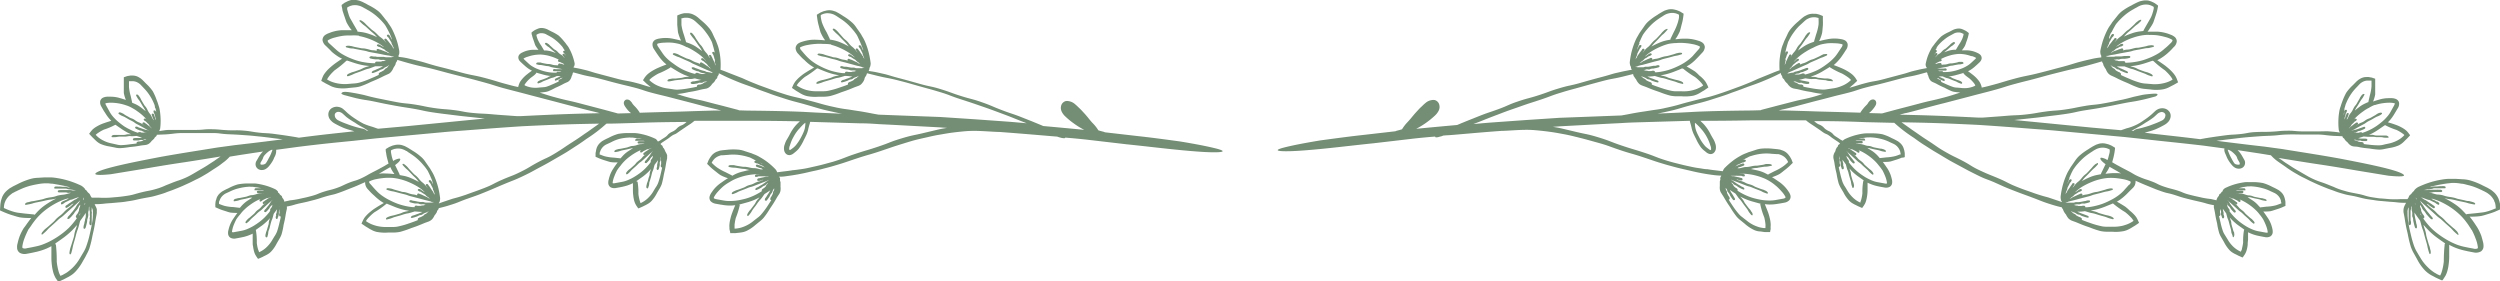 <svg id="Objects" xmlns="http://www.w3.org/2000/svg" viewBox="0 0 406.64 45.75"><defs><style>.cls-1{fill:#748d75;}</style></defs><path class="cls-1" d="M452,317.91c0-.29-.08-.52-.12-.7s-.11-.32-.15-.47a3.1,3.1,0,0,0-.67-1c-.21-.2-.39-.33-.53-.45l-.41-.24a3.81,3.81,0,0,0-.41-.22l-.61-.3a11.06,11.06,0,0,0-2.09-.82,5.12,5.12,0,0,0-1.12-.16l-1.12-.07-.39,0h-.75a8.21,8.21,0,0,0-1.12.12,13.73,13.73,0,0,0-2.17.53,15.78,15.78,0,0,0-1.71.69,2.47,2.47,0,0,0-.55.44c-.07.08-.1.14-.09.19a.7.7,0,0,0-.18.13,2.6,2.6,0,0,0-.26.32c-.14.16-.18.13-.31.29s-.08.2-.19.38-.11.15-.15.21l-1.12,0a15.23,15.23,0,0,1-1.81,0l-1.29-.11c-.33,0-.65-.06-1.3-.16-1.29-.18-1.26-.34-2.53-.59s-1.28-.22-2.53-.59a9.39,9.39,0,0,1-1.22-.45c-.3-.14-.6-.24-1.2-.49-1.21-.48-1.25-.39-2.43-.93-.59-.28-.86-.45-1.14-.61l-1.13-.66c-1.13-.64-1.1-.68-2.2-1.37-.52-.38-.79-.56-1.06-.74,1.51.25,3.34.55,5.87.94,3.21.47,5.27.84,7,1.13l5,.82c1.8.18,3,.17,2.37-.25-1.1-.78-6.79-1.86-10.19-2.52-3.16-.58-6.36-1.06-9.54-1.58l-2.79-.38-2.59-.3c-1.4-.17-3-.36-5.22-.65l1.4-.17,2.5-.3c1.26-.13,1.26-.12,2.52-.22s1.26-.08,2.52-.14,1.26-.15,2.53-.19,1.26,0,2.53,0l2.52,0c1.27.05,1.26.14,2.52.22l1.44.06a.4.4,0,0,0,.07.2c.09.12.13.09.23.21s.06.14.17.25l.22.22.11.08c.05.06.09.12.14.17a1.75,1.75,0,0,0,.34.32,1.36,1.36,0,0,0,.24.13,1.42,1.42,0,0,0,.25.07c.35.06.51,0,1.08.15.78.13.78.12,1.56.2a14.06,14.06,0,0,0,1.59.18,3.85,3.85,0,0,0,.8-.1l.79-.16a6,6,0,0,0,1.59-.44,3,3,0,0,0,.69-.48c.16-.14.3-.3.6-.58l.49-.52.05-.06,0,0s0,0,0,0l-.08-.11-.16-.21a1.57,1.57,0,0,0-.17-.21l-.13-.15a3.25,3.25,0,0,0-.4-.32,6.23,6.23,0,0,0-.73-.42,7,7,0,0,0-.75-.31c-.63-.22-.74-.24-1.19-.38l.3-.31a7,7,0,0,0,.72-1c.16-.26.31-.52.6-1a1.31,1.31,0,0,0,.19-.9.87.87,0,0,0-.52-.58,2,2,0,0,0-.56-.13,7,7,0,0,0-.73,0,5.21,5.21,0,0,0-1.21.17c-.29.09-.59.16-1.16.36h-.05a2,2,0,0,0,.13-.31,5.31,5.31,0,0,0,.22-.83c0-.37,0-.54,0-1.14,0-.41,0-.61,0-.81l0-.45v-.15a.85.85,0,0,0-.17-.06l-.38-.13-.52-.09h-.37a2,2,0,0,0-.88.21,4.06,4.06,0,0,0-.44.27l-.27.23-.59.6a7.57,7.57,0,0,0-1.09,1.24,10.2,10.2,0,0,0-.67,1.51l-.1.27-.07.22-.1.31a4.15,4.15,0,0,0-.2.79,10,10,0,0,0-.14,1.64,10.13,10.13,0,0,0,.07,1.34,1.61,1.61,0,0,0,.17.4l-.4-.06c-.44-.06-.88-.09-1.33-.13s-.83,0-1.77,0c-1.28,0-1.28,0-2.55,0s-1.27-.13-2.55-.11-1.27.1-2.54.16-1.28,0-2.55.06-1.26.2-2.53.33-1.27.05-2.53.22-1.27.17-2.53.36c-.75.12-1,.17-1.44.25-4.19-.52-6.39-.72-8.57-1l-.46-.05.64-.19a8.11,8.11,0,0,0,1.11-.36,13.38,13.38,0,0,0,1.47-.73,2.33,2.33,0,0,0,.72-.61,1.5,1.5,0,0,0,.2-.38,1.23,1.23,0,0,0,.08-.65,1.07,1.07,0,0,0-.31-.63,1.13,1.13,0,0,0-.37-.28,1.54,1.54,0,0,0-1-.12,1.75,1.75,0,0,0-.84.44c-.16.14-.31.3-.61.56a11.14,11.14,0,0,1-1.24.93,7.81,7.81,0,0,1-2.78,1.3c-.48.16-.65.23-.92.31l-4.81-.43-9.16-.9-3.4-.33,2.09-.22c1.58-.17,1.58-.16,3.16-.36s1.58-.18,3.15-.41,1.56-.34,3.13-.59,1.57-.23,3.13-.52,1.56-.31,3.12-.62,1.57-.23,3.12-.58c1.1-.25,1.41-.36,2.05-.52.29-.14.46-.28.31-.41s-1.26,0-1.84.06-1.09.21-1.64.32-1,.28-2.14.53c-1.55.31-1.55.34-3.1.62s-1.58.16-3.14.43-1.55.33-3.11.56-1.59.12-3.15.33-1.56.29-3.14.47-1.58.09-3.15.22-1.58.12-3.16.24l-.85.06-.61,0c-6.86-.34-8.6-.38-12.88-.48l.91-.24c.17,0,1.51-.36,2.73-.69,1.92-.51,1.91-.52,3.83-1l3.82-1c1.92-.51,1.92-.49,3.83-1s1.89-.6,3.8-1.11,1.92-.47,3.84-1,1.91-.52,3.82-1,1.94-.42,3.85-.92c1.35-.36,1.74-.49,2.52-.71a.64.64,0,0,1,0,.09c.06.17.11.15.17.32s0,.18.12.34l.17.32.13.18.08.18a2.2,2.2,0,0,0,.27.46,1.67,1.67,0,0,0,.23.23,2,2,0,0,0,.25.16c.37.18.54.23,1.15.55.83.4.84.39,1.69.75a15.45,15.45,0,0,0,1.73.73,5,5,0,0,0,.93.17l.95.09a6.49,6.49,0,0,0,1.92,0,3.71,3.71,0,0,0,.94-.28c.22-.1.43-.23.87-.44l.68-.39.08-.05,0,0s0,0,0,0l-.06-.16-.11-.29a2.82,2.82,0,0,0-.2-.45,3.5,3.5,0,0,0-.33-.49,7.28,7.28,0,0,0-.67-.71c-.18-.16-.36-.32-.73-.61-.66-.48-.76-.53-1.26-.87l-.06,0c.16-.08.34-.17.56-.3a8.61,8.61,0,0,0,1.14-.84c.26-.23.53-.47,1-1a1.41,1.41,0,0,0,.5-.91.92.92,0,0,0-.37-.78,2.3,2.3,0,0,0-.57-.32c-.21-.07-.46-.19-.81-.28a6.29,6.29,0,0,0-1.41-.23c-.36,0-.71,0-1.42,0h-.18A2.62,2.62,0,0,0,395,289a7.64,7.64,0,0,0,.53-.86c.17-.42.21-.6.44-1.27a8.71,8.71,0,0,0,.26-.92l.1-.49,0-.17-.17-.13-.35-.25c-.22-.12-.4-.2-.55-.27l-.41-.14a2.51,2.51,0,0,0-1,0,3.84,3.84,0,0,0-.59.15l-.37.16-.36.18c-.13.07-.3.15-.51.28a9.53,9.53,0,0,0-1.63,1,4.38,4.38,0,0,0-.67.7l-.61.76-.21.26-.14.22-.22.32a5.39,5.39,0,0,0-.49.82,13.12,13.12,0,0,0-.72,1.79,14.77,14.77,0,0,0-.38,1.54,1.6,1.6,0,0,0,.06.59.27.27,0,0,0,.1.17.4.4,0,0,0,0,.2.2.2,0,0,0,0,.09,11.9,11.9,0,0,0-1.77.3c-.68.15-1.35.32-2,.49-.87.25-1.22.39-2.64.77-1.91.5-1.91.52-3.82,1s-1.95.38-3.86.89-1.89.58-3.8,1.08c-.73.2-1.18.3-1.57.38h0l0-.11-.06-.2a2.85,2.85,0,0,0-.17-.42,2.1,2.1,0,0,0-.23-.37,5.39,5.39,0,0,0-1-1c-.4-.32-.5-.38-.76-.56l.23-.12a5.1,5.1,0,0,0,.83-.59c.19-.17.38-.33.75-.68a1.48,1.48,0,0,0,.26-.3.93.93,0,0,0,.15-.41.78.78,0,0,0-.28-.63,1.54,1.54,0,0,0-.43-.26,4.42,4.42,0,0,0-.57-.23,4.53,4.53,0,0,0-1-.18c-.24,0-.49,0-.95,0l.11-.13a4.81,4.81,0,0,0,.4-.6c.13-.3.15-.44.33-.92.11-.32.16-.49.2-.65s.05-.24.09-.39l0-.13-.11-.09-.28-.21c-.19-.11-.31-.16-.42-.22l-.3-.12a1.52,1.52,0,0,0-.77-.07,2.46,2.46,0,0,0-.7.21l-.63.33a6.62,6.62,0,0,0-1.22.69,7.53,7.53,0,0,0-.92,1,2.79,2.79,0,0,0-.27.35l-.17.22a2.79,2.79,0,0,0-.37.58,8.34,8.34,0,0,0-.56,1.26,9.67,9.67,0,0,0-.29,1.1.91.91,0,0,0,.07.44.2.2,0,0,0,.1.12.21.21,0,0,0,0,.12l-.71.13c-.51.1-1,.23-1.52.35s-.91.31-2,.58l-2.86.76c-1.43.38-1.47.25-2.9.63s-1.42.44-2.67.77l.06,0c.18-.14.34-.3.69-.58l.55-.52.06-.06,0,0,0,0-.08-.12-.16-.25a1.4,1.4,0,0,0-.16-.22,1.83,1.83,0,0,0-.13-.16,3.19,3.19,0,0,0-.41-.38,6.15,6.15,0,0,0-.76-.5,7.24,7.24,0,0,0-.8-.4c-.7-.3-.79-.32-1.32-.53h0c.12-.1.25-.21.4-.36a7.42,7.42,0,0,0,.86-1c.19-.27.38-.54.73-1.1a1.3,1.3,0,0,0,.27-.94.91.91,0,0,0-.51-.65,2.26,2.26,0,0,0-.6-.17,5.81,5.81,0,0,0-.79-.09,6,6,0,0,0-1.33.1c-.33.07-.66.12-1.3.3l-.11,0a2.78,2.78,0,0,0,.19-.39,6.61,6.61,0,0,0,.29-.89c.07-.41.07-.59.13-1.25a8.49,8.49,0,0,0,0-.89V287l-.18-.08-.38-.15a5.74,5.74,0,0,0-.57-.14l-.4,0a2.25,2.25,0,0,0-1,.18c-.22.1-.37.19-.51.26l-.3.23c-.18.15-.36.3-.69.6a9.11,9.11,0,0,0-1.27,1.29,3.59,3.59,0,0,0-.46.78c-.09.21-.19.41-.39.82l-.13.28-.09.23-.13.34a4.05,4.05,0,0,0-.27.85,11.78,11.78,0,0,0-.28,1.78,14.65,14.65,0,0,0,0,1.47.29.29,0,0,1,0,.09c-.49.15-1.05.39-1.47.56l-2.07.84c-.88.41-1.25.57-2.72,1.15l-2,.73c-.5.18-1,.36-2,.68a19.8,19.8,0,0,1-2.05.56c-.52.12-1,.24-2.06.52-2.06.52-2,.61-4.11,1.06-1,.24-1.57.29-2.09.37s-1.05.17-2.1.32c-1.63.27-2,.38-3.05.55l-6.28.24-3.74.14-5.45.36-5.45.39c-1.2.09-2.19.18-3.16.27l1.09-.42c1.62-.65,1.62-.64,3.24-1.26s1.64-.6,3.28-1.18,1.65-.55,3.3-1.1,1.63-.63,3.29-1.14,1.68-.48,3.35-.95,1.68-.47,3.36-.92,1.71-.34,3.4-.75l1.68-.42a.16.16,0,0,1,0,.07c.09.16,0,.18.14.33l.2.3.13.17.09.17a2.08,2.08,0,0,0,.31.44.93.93,0,0,0,.23.21,1.76,1.76,0,0,0,.26.14c.38.16.56.19,1.18.46.85.34.85.33,1.72.63a15.15,15.15,0,0,0,1.76.59,5.28,5.28,0,0,0,.93.11c.23,0,.47,0,.94,0a6.79,6.79,0,0,0,1.9-.1,3.71,3.71,0,0,0,.9-.35c.21-.11.41-.26.83-.49l.64-.44.08-.05,0,0,0,0-.06-.15-.13-.28c-.1-.21-.15-.29-.23-.43a3.49,3.49,0,0,0-.36-.46,5.46,5.46,0,0,0-.72-.65A5.67,5.67,0,0,0,321,296c-.68-.43-.78-.47-1.3-.78l-.06,0,.53-.33a6.72,6.72,0,0,0,1.06-.91c.25-.25.49-.5.95-1a1.45,1.45,0,0,0,.44-.93,1,1,0,0,0-.42-.75,2.21,2.21,0,0,0-.59-.27,7.05,7.05,0,0,0-.82-.22,6,6,0,0,0-1.41-.13c-.35,0-.7,0-1.4.09l-.17,0a4.41,4.41,0,0,0,.29-.4,9.34,9.34,0,0,0,.46-.89c.13-.42.16-.6.34-1.28a6.87,6.87,0,0,0,.19-.93l.07-.49,0-.17-.18-.11-.36-.22c-.23-.11-.42-.18-.57-.24l-.41-.1a2.27,2.27,0,0,0-1,0,5.7,5.7,0,0,0-.57.18l-.36.19-.34.2c-.13.08-.29.17-.48.31a9.67,9.67,0,0,0-1.55,1.14,4.36,4.36,0,0,0-.6.74l-.55.78-.19.28-.13.22-.19.33a6,6,0,0,0-.42.85,12.75,12.75,0,0,0-.59,1.81,13.85,13.85,0,0,0-.26,1.55,1.72,1.72,0,0,0,.1.58.26.26,0,0,0,.11.16.43.43,0,0,0,0,.2,1.7,1.7,0,0,0,.12.3c-.32,0-.63.1-.89.14-.6.11-1.19.26-1.79.39-.78.2-1.09.34-2.35.66-1.68.45-1.68.45-3.36.93s-1.72.36-3.39.86-1.65.58-3.31,1.12-1.7.45-3.35,1-1.61.68-3.25,1.28-1.67.54-3.29,1.19-1.63.64-3.24,1.31l-.19.08c-1.68.15-3.67.33-6.66.62l.12-.06a12.16,12.16,0,0,0,1.53-.95,12.67,12.67,0,0,0,1.4-1.14,2.79,2.79,0,0,0,.62-.82,1.47,1.47,0,0,0,.13-.46,1.4,1.4,0,0,0-.14-.74,1.08,1.08,0,0,0-.62-.5,1.26,1.26,0,0,0-.5,0,1.94,1.94,0,0,0-1,.45c-.38.31-.51.47-.68.62s-.32.3-.62.63c-.6.65-.59.66-1.16,1.34s-.63.63-1.15,1.35l-.24.36c-.32.1-.48.14-.88.24l-.19.08-5.32.61c-2,.22-3.8.46-6.84.87-2,.33-4,.69-5.53,1.06-3.3.78-.32.81,2.5.6,3.7-.26,7.65-.78,11.67-1.19l6-.7c1.33-.16,2.65-.28,4-.39-.08.19.37.16.79,0,.17,0,.34-.1.52-.16l.63-.05c.59,0,4.43-.39,8.8-.71h.14c1.58-.05,3.38-.25,5-.14.16,0,1.52.12,2.76.29,1,.14,1.44.23,1.93.32s1,.18,1.91.4c1.91.47,1.9.48,3.79,1s1.87.6,3.74,1.23,1.9.55,3.77,1.17,1.87.66,3.77,1.22c1,.28,1.44.4,1.92.52s1,.24,1.93.45a34.44,34.44,0,0,0,3.93.73c.5.06.88.08,1.2.09v0c-.05.15-.1.14-.15.3s0,.17,0,.34a3,3,0,0,0-.09.32l0,.34v.18c0,.07,0,.14,0,.2a2.11,2.11,0,0,0,0,.51,1.07,1.07,0,0,0,.06.29,1.35,1.35,0,0,0,.11.26c.2.33.31.46.62,1,.44.74.45.74.93,1.45a12.75,12.75,0,0,0,1,1.46,4.06,4.06,0,0,0,.64.61l.69.56a6.48,6.48,0,0,0,1.48,1,2.86,2.86,0,0,0,.88.25c.22,0,.45.05.9.11l.75,0h.13s0,0,0,0l0-.15.07-.28a1.41,1.41,0,0,0,0-.27l0-.2a2.69,2.69,0,0,0,0-.56,5.18,5.18,0,0,0-.16-.9,7.75,7.75,0,0,0-.25-.85c-.27-.71-.32-.8-.53-1.33h0l.54.05a7.09,7.09,0,0,0,1.31-.07c.33-.05.66-.09,1.3-.22a1.39,1.39,0,0,0,.87-.45.88.88,0,0,0,.12-.82,1.8,1.8,0,0,0-.29-.55,5.26,5.26,0,0,0-.48-.64,5.76,5.76,0,0,0-1-.9c-.28-.18-.54-.39-1.11-.74l-.1-.06a2.19,2.19,0,0,0,.41-.13,5.88,5.88,0,0,0,.85-.39c.35-.24.47-.36,1-.77.35-.28.51-.43.67-.58l.34-.34.12-.11-.07-.18-.15-.39c-.11-.21-.21-.37-.29-.5l-.25-.32a2.12,2.12,0,0,0-.79-.58c-.22-.09-.39-.14-.53-.19l-.38-.06-.91-.09a9.13,9.13,0,0,0-1.81,0,4,4,0,0,0-.88.21l-.86.28-.3.09-.23.1-.33.13a5.74,5.74,0,0,0-.81.4,9.89,9.89,0,0,0-1.47,1,12.93,12.93,0,0,0-1.09,1,1.84,1.84,0,0,0-.24.46l-.5-.06c-.67-.09-1.36-.15-2-.27-.45,0-.77-.08-1.15-.14a15.06,15.06,0,0,1-1.55-.27c-1-.21-1.44-.32-1.91-.44s-1-.24-1.9-.51c-1.89-.57-1.85-.7-3.72-1.31s-1.89-.56-3.76-1.19-1.84-.74-3.74-1.32-1.93-.47-3.86-.94l-1.94-.46c-.42-.1-.85-.19-1.61-.31l1.28-.09,3.73-.2,3.72-.2,2.4-.12c.89-.06,1.9-.1,3-.13l8.14-.24a2.44,2.44,0,0,1,.06.26,10.73,10.73,0,0,1,.28,1.09,6.22,6.22,0,0,0,.29.8c.09.18.17.37.37.74a7.76,7.76,0,0,0,.83,1.45,3.69,3.69,0,0,0,.61.58l.27.22a1.24,1.24,0,0,0,.6.27.79.79,0,0,0,.71-.32,1.07,1.07,0,0,0,.21-.45,1.86,1.86,0,0,0-.1-1A3.24,3.24,0,0,0,324,307c-.11-.18-.22-.36-.42-.73a7.48,7.48,0,0,0-.9-1.41,5.16,5.16,0,0,0-.58-.61l-.21-.21c2.1,0,4.37,0,8.53-.08l3.05,0,2.4,0,3.18,0,.1.06a5.65,5.65,0,0,0,.52.4l.76.5.76.52c.38.25.36.27.74.52s.44.18.82.43.36.29.74.54l.76.51a2.2,2.2,0,0,1,.36.29l-.05.06c-.1.12-.14.08-.24.21s0,.15-.13.28-.11.11-.18.25a1.82,1.82,0,0,0-.13.28.55.55,0,0,0,0,.13,1.74,1.74,0,0,0-.11.18,1.55,1.55,0,0,0-.19.43.76.76,0,0,0-.05.27,1.93,1.93,0,0,0,0,.26c.07.35.13.49.21,1.07.13.77.14.77.32,1.54a12.44,12.44,0,0,0,.34,1.56,4.61,4.61,0,0,0,.35.73l.41.69a5.66,5.66,0,0,0,.93,1.36,2.81,2.81,0,0,0,.67.5c.18.11.38.19.74.38l.66.29.07,0,0,0,0,0,.08-.12.15-.21a1.76,1.76,0,0,0,.14-.23,1.62,1.62,0,0,0,.1-.18,2.84,2.84,0,0,0,.17-.48,5.84,5.84,0,0,0,.16-.82,6.13,6.13,0,0,0,.06-.81c0-.67,0-.78,0-1.25a2.92,2.92,0,0,0,.39.18,6.44,6.44,0,0,0,1.14.37c.3.07.59.13,1.18.23a1.3,1.3,0,0,0,.91-.11.82.82,0,0,0,.38-.68,1.52,1.52,0,0,0-.06-.57,5.77,5.77,0,0,0-.2-.7,5.3,5.3,0,0,0-.55-1.09c-.19-.25-.34-.51-.71-1l0,0,.33,0a6.33,6.33,0,0,0,.86-.06c.36-.09.51-.16,1.09-.33a7.54,7.54,0,0,0,.76-.29L355,310l.14-.06a1,1,0,0,0,0-.18c0-.11,0-.24,0-.39s-.06-.39-.08-.53l-.11-.35a2,2,0,0,0-.48-.76c-.16-.16-.3-.25-.4-.34l-.31-.17c-.18-.1-.37-.2-.75-.37a7.83,7.83,0,0,0-1.53-.63,9,9,0,0,0-1.64-.14l-.29,0h-.56a5,5,0,0,0-.81.07,10.85,10.85,0,0,0-1.59.39,9.63,9.63,0,0,0-1.25.51,1.64,1.64,0,0,0-.28.23,2.28,2.28,0,0,1-.46-.24c-.37-.26-.38-.25-.76-.5s-.31-.36-.69-.62-.42-.19-.8-.45-.32-.34-.7-.6-.44-.17-.82-.43a3.4,3.4,0,0,1-.43-.35c2.06,0,4.32,0,8.38.17l4.66.11a23.54,23.54,0,0,0,3.2,2.45c.11.08,1,.75,1.9,1.3,1.37.89,1.38.86,2.77,1.7s1.4.82,2.82,1.59,1.43.78,2.88,1.5,1.51.6,3,1.27,1.48.68,3,1.27,1.52.56,3,1.12,1.5.62,3,1.09c.86.27,1.25.35,1.69.46l0,.05c.07.17.12.15.19.31s.05.18.14.33a2,2,0,0,0,.2.31,1.58,1.58,0,0,0,.14.17l.08.17a3,3,0,0,0,.31.45,1.59,1.59,0,0,0,.24.2,2.71,2.71,0,0,0,.26.15c.38.15.56.19,1.19.46.86.35.86.35,1.74.65a15.35,15.35,0,0,0,1.77.6,5.56,5.56,0,0,0,.95.11l.94,0a6.89,6.89,0,0,0,1.92-.1,3.34,3.34,0,0,0,.92-.36c.22-.1.42-.25.84-.49l.65-.44.07-.05,0,0s0,0,0,0l-.07-.15-.12-.28c-.1-.22-.15-.29-.23-.44a3.71,3.71,0,0,0-.37-.46,6.55,6.55,0,0,0-.72-.66A8,8,0,0,0,391,318c-.69-.44-.79-.48-1.31-.79l-.07,0c.16-.09.33-.2.54-.34a9.36,9.36,0,0,0,1.08-.91c.25-.26.5-.51,1-1a1.43,1.43,0,0,0,.44-.94.8.8,0,0,0,0-.23l.25.11c1,.44,1,.44,2,.85s1,.42,2,.77,1.06.25,2.09.58,1,.35,2.07.62,1.05.26,2.1.5,1,.32,2.1.52l.13,0a.68.68,0,0,0,0,.14,1.93,1.93,0,0,0,0,.26c.06.34.12.48.21,1.06.13.78.14.78.32,1.55a10.88,10.88,0,0,0,.34,1.56,4,4,0,0,0,.35.72l.41.7a5.66,5.66,0,0,0,.93,1.36,2.62,2.62,0,0,0,.67.5c.18.11.38.18.74.38l.66.29.07,0,0,0,0,0,.07-.11.15-.22a1.3,1.3,0,0,0,.15-.23.91.91,0,0,0,.09-.17,2.12,2.12,0,0,0,.18-.48,5.84,5.84,0,0,0,.16-.82c0-.21,0-.41.06-.81,0-.67,0-.78,0-1.25l.39.18a6.75,6.75,0,0,0,1.15.37c.3.06.59.13,1.18.23a1.3,1.3,0,0,0,.91-.11.86.86,0,0,0,.38-.68,2,2,0,0,0-.06-.57,5.77,5.77,0,0,0-.2-.7,5.21,5.21,0,0,0-.56-1.09c-.18-.25-.33-.51-.71-1l0,0,.34,0a8.09,8.09,0,0,0,.85-.06c.37-.09.52-.16,1.1-.34a6,6,0,0,0,.76-.28l.41-.18.14-.06a1.08,1.08,0,0,0,0-.18v-.39c0-.22-.06-.39-.08-.53l-.11-.36a2,2,0,0,0-.48-.75,4.25,4.25,0,0,0-.41-.34l-.3-.17c-.19-.1-.38-.2-.75-.37a7.83,7.83,0,0,0-1.53-.63,9.1,9.1,0,0,0-1.64-.15h-.85a4.06,4.06,0,0,0-.81.07,10.11,10.11,0,0,0-2.85.9,1.25,1.25,0,0,0-.37.35.2.2,0,0,0,0,.16.44.44,0,0,0-.16.09c-.11.11-.09.14-.19.25s-.14.08-.23.2,0,.16-.13.29-.11.11-.18.25a2.24,2.24,0,0,0-.13.27l0,.13,0,0-.93-.21a13,13,0,0,1-1.47-.23c-1.05-.24-1.05-.22-2.09-.49s-1-.4-2-.7-1-.24-2.05-.59-1-.47-2-.85-1-.3-2-.73-.94-.51-1.89-1-.94-.49-1.88-1l-.67-.39.2-.75a9,9,0,0,0,.19-.94l.07-.49,0-.18-.18-.11-.36-.22c-.24-.11-.42-.18-.58-.24l-.41-.1a2.43,2.43,0,0,0-1,0,5.66,5.66,0,0,0-.58.19l-.36.19a3.35,3.35,0,0,0-.35.2c-.13.08-.29.17-.48.31a9.31,9.31,0,0,0-1.57,1.15,4.75,4.75,0,0,0-.62.74l-.55.8-.19.27-.13.23-.2.33a6.29,6.29,0,0,0-.42.86,11.86,11.86,0,0,0-.6,1.83,12.53,12.53,0,0,0-.27,1.56,1.89,1.89,0,0,0,.09.6.27.27,0,0,0,.11.15v.1l-.62-.22-1.6-.54c-.72-.19-1-.26-2.15-.64-1.51-.55-1.53-.51-3-1.1s-1.44-.72-2.92-1.35-1.5-.58-3-1.28-1.39-.81-2.81-1.56-1.46-.68-2.85-1.48-1.35-.88-2.7-1.75-1.33-.9-2.66-1.8c-.93-.67-1.21-.85-1.76-1.26,4.08.08,5.88.1,12.59.43,4.58.3,6.87.5,9.15.67,1.15.09,2.29.16,3.72.3l5.43.5,5.42.5,3.71.4c2.28.27,4.56.47,9.12,1l3.39.46s0,0,0,0c-.12.44.15.84.3,1.23a3.57,3.57,0,0,0,.3.63,5.49,5.49,0,0,0,.58.81,1.89,1.89,0,0,0,.41.38,1.24,1.24,0,0,0,.61.23,1.13,1.13,0,0,0,.7-.14.9.9,0,0,0,.43-.65.93.93,0,0,0-.11-.64l-.26-.46a5.68,5.68,0,0,0-.55-.83l-.28-.29,3.57.54,1.85.3a6.72,6.72,0,0,0,1.19,1.05c.47.34,1,.67,1.43,1,.1.06.85.6,1.6,1a11.82,11.82,0,0,0,1.17.63c.3.14.59.31,1.19.59,1.2.55,1.2.56,2.43,1.05.62.25.94.34,1.25.46s.62.24,1.26.42c1.27.38,1.3.26,2.58.58s1.29.32,2.6.5a11.45,11.45,0,0,0,1.32.16l1.32.12c1.31.07,1.32.17,2.61.17l0,.07a1.09,1.09,0,0,0-.08.15,2.46,2.46,0,0,0-.25.57,2,2,0,0,0-.06.35c0,.13,0,.26,0,.34.08.48.15.68.26,1.48.19,1.06.19,1.06.44,2.12a17.66,17.66,0,0,0,.51,2.12,6.7,6.7,0,0,0,.46,1c.14.24.27.48.56,1a7.55,7.55,0,0,0,1.29,1.82,4.77,4.77,0,0,0,1.3.91c.16.08.33.19.59.31l.79.36.1,0,.05,0s0,0,0,0l.11-.16.2-.31c.08-.11.09-.15.14-.22s.08-.14.12-.23a3.75,3.75,0,0,0,.23-.64,7.54,7.54,0,0,0,.21-1.11,10.16,10.16,0,0,0,.08-1.11c0-.95,0-1.07,0-1.78,0-.07,0-.14,0-.21.21.12.46.24.79.39a9.9,9.9,0,0,0,1.56.51c.4.09.8.19,1.61.33a1.66,1.66,0,0,0,1.17-.14,1,1,0,0,0,.45-.83,2.62,2.62,0,0,0-.09-.75c-.07-.25-.14-.56-.28-1a8.4,8.4,0,0,0-.74-1.49c-.24-.34-.44-.7-.95-1.35l-.2-.26a4.35,4.35,0,0,0,.7,0,7.7,7.7,0,0,0,1.17-.1c.51-.11.71-.19,1.51-.43.53-.17.79-.28,1-.38l.5-.22.2-.09a1.91,1.91,0,0,0,0-.24Zm-23.88-14a.38.38,0,0,1-.09.1h0Zm5.15.83a10.67,10.67,0,0,0,1.82.77,5.88,5.88,0,0,1,.9.51c.14.09.24.18.32.24l.1.09h0s0,0,0,0l-.11.13a4.14,4.14,0,0,1-1.16.82,5.39,5.39,0,0,1-1.37.46c-.36.07-.54.12-.72.16a3.15,3.15,0,0,1-.75.11,12.87,12.87,0,0,1-1.51-.09c-.55-.06-.7-.07-1-.12a.14.14,0,0,0,0-.06.22.22,0,0,0-.16-.22l-.16-.05a1.06,1.06,0,0,1-.23,0l-.32-.07c-.16-.05-.14-.11-.29-.16s-.17,0-.32-.07l-.13-.07.24,0c.19,0,.18.09.36.13s.2,0,.39,0,.18.06.36.08l.38,0h.31a.21.21,0,0,0,.12-.07.18.18,0,0,0,0-.24c-.15-.11-.32-.06-.47-.09l-.26,0-.36,0-.36-.06h0l.89-.28.65.05c.36,0,.36,0,.71,0s.36,0,.71.06l.7,0c.36,0,.35.07.71.09s.32,0,.47,0,.11-.07.09-.15-.26-.19-.39-.21l-.37,0c-.16,0-.23,0-.49,0l-.71,0c-.35,0-.35-.09-.7-.11s-.34,0-.51,0c.22-.09.38-.17.54-.25a9.36,9.36,0,0,0,1-.6l1-.69.06,0Zm-1.65-3.26a7.12,7.12,0,0,1,1.07-.27,8,8,0,0,1,1.09-.11,3.81,3.81,0,0,1,1,.08c.08,0,.06,0,.07,0a.82.82,0,0,1-.12.37l-.55,1a4.32,4.32,0,0,1-.66.91,5.93,5.93,0,0,1-.81.78,10,10,0,0,1-.89.68,8.91,8.91,0,0,1-2,1l-.28.09a0,0,0,0,0,0,0,.2.2,0,0,0-.22-.11h-.15a.43.43,0,0,1-.18.08,2.58,2.58,0,0,1-.29,0c-.14,0-.14-.06-.28-.06s-.15,0-.29,0h0l.08,0c.19-.05.2,0,.39-.05s.17-.11.35-.16.2,0,.38-.1l.37-.15.29-.15a.23.23,0,0,0,.06-.12c0-.11-.08-.17-.15-.18s-.31.1-.46.15l-.25.08-.35.13-.35.11c-.18.05-.19,0-.37.08s-.17.09-.35.14h0l.29-.16.61-.34.61-.34.62-.33c.3-.17.28-.21.58-.38s.31-.15.62-.32l.6-.35c.31-.17.33-.13.64-.29s.27-.17.39-.25a.12.12,0,0,0,0-.18c-.11-.11-.31,0-.44,0l-.33.16a3.63,3.63,0,0,1-.41.27l-.6.34c-.31.17-.34.12-.64.28s-.29.21-.59.38-.33.12-.64.29-.28.21-.56.37l.18-.14.17-.13a.2.2,0,0,0,0-.11.19.19,0,0,0-.17-.16c-.15,0-.21.09-.3.15l-.16.1-.2.16-.2.16-.21.15c-.11.08-.08.12-.18.2l-.08.06.12-.16c.09-.12.1-.11.2-.23s.06-.15.16-.26.11-.1.22-.21l.21-.22c.11-.11.14-.07.25-.17l.14-.15a.19.19,0,0,0-.08-.15.19.19,0,0,0-.25,0l-.1.07a3.61,3.61,0,0,1,.25-.3,9.51,9.51,0,0,1,1.21-1,6,6,0,0,1,.94-.58A5.21,5.21,0,0,1,431.58,301.46Zm-4.88.39q0-.14.06-.3a1.93,1.93,0,0,1,.14-.4,7.77,7.77,0,0,1,.7-1.34,7.59,7.59,0,0,1,.93-1.17l.51-.54a2.09,2.09,0,0,1,.58-.43,1.83,1.83,0,0,1,.66-.19h.27l.38,0,.09,0s0,0,0,0v.16c0,.2,0,.39,0,.77a7.42,7.42,0,0,1-.27,1.48l-.23,1s0,.05,0,.08a2.57,2.57,0,0,0-.37.16,4.76,4.76,0,0,0-1.06.6c-.37.28-.59.46-.78.62a2.09,2.09,0,0,1,.17-.34c.18-.31.2-.3.38-.6l.36-.61c.18-.3.22-.28.4-.58s.16-.29.23-.41,0-.15-.1-.16-.28.14-.36.25-.14.2-.21.3a2.72,2.72,0,0,1-.23.44c-.18.31-.17.31-.35.61s-.24.27-.42.58-.15.32-.33.62-.23.28-.41.58-.14.33-.32.64l-.1.15,0,.06a.51.51,0,0,1,0-.2c0-.14.08-.12.12-.26l.1-.27.07-.23a.14.14,0,0,0,0-.1.21.21,0,0,0-.24-.05c-.14.07-.13.22-.18.34a.84.84,0,0,0-.09.19l-.08.28-.07.23a.73.73,0,0,1,0-.25c0-.17.06-.17.1-.34l.08-.34c0-.17.09-.16.15-.33s0-.15.05-.23a.18.18,0,0,0-.14-.09.22.22,0,0,0-.24.14l-.08.18a1.49,1.49,0,0,1,0,.25l-.09.35a.64.64,0,0,1,0,.07c0-.2.06-.47.1-.73S426.65,302,426.7,301.85Zm-31.1-7.51a15.82,15.82,0,0,0,1.82,1.47,8.78,8.78,0,0,1,.85.89,3.83,3.83,0,0,1,.28.4l.12.21s0,0,0,0l-.23.14a4.65,4.65,0,0,1-.78.33,6,6,0,0,1-.83.2,6.25,6.25,0,0,1-1.73.05l-.87-.07a4.06,4.06,0,0,1-.88-.15,12.48,12.48,0,0,1-1.68-.61c-.74-.31-.83-.35-1.41-.63a.19.19,0,0,0,0-.09.22.22,0,0,0-.1-.25.72.72,0,0,0-.15-.11.84.84,0,0,1-.23-.1,3.14,3.14,0,0,1-.31-.18c-.15-.1-.11-.16-.25-.26s-.17-.08-.3-.19-.11-.16-.24-.28a.48.48,0,0,0-.11-.08l.11,0a.67.67,0,0,0,.17.13,3.62,3.62,0,0,0,.4.19c.19.11.17.16.37.26s.22,0,.42.15.18.13.39.21l.41.17.34.12a.22.22,0,0,0,.16,0c.1,0,.07-.17,0-.24s-.34-.17-.5-.25a2.91,2.91,0,0,0-.28-.13l-.39-.17-.39-.19-.19-.11c.38,0,.68,0,1.25,0l.78.29c.39.15.41.1.8.24s.38.16.78.3l.78.29c.39.14.38.18.77.33l.52.17c.09,0,.16,0,.16-.12s-.24-.27-.39-.34l-.4-.17c-.18-.05-.26-.06-.56-.16l-.78-.28c-.39-.15-.37-.2-.76-.35s-.41-.11-.76-.24a7.49,7.49,0,0,0,.88-.1,10.47,10.47,0,0,0,1.37-.33c.68-.21,1-.33,1.34-.44l.1,0Zm-.76-4.28a8.85,8.85,0,0,1,1.31.05,10.31,10.31,0,0,1,1.28.27,4.22,4.22,0,0,1,1.14.44c.08.07.08.09.08.13s-.06.21-.28.42c-.47.46-.71.69-1,.91a6.86,6.86,0,0,1-1.06.8,11.44,11.44,0,0,1-1.19.61c-.31.12-.62.26-1.24.46a9.57,9.57,0,0,1-1.29.29,10.85,10.85,0,0,1-1.32.13H391a.14.14,0,0,0,0-.09.24.24,0,0,0-.22-.17h-.19c-.08,0-.12,0-.25,0H390c-.18,0-.17-.07-.35-.09h-.14l-.39-.14h0c.23,0,.22,0,.45-.05s.22.05.44,0,.22-.07.44-.09.22,0,.44,0l.44-.06.36-.08a.23.23,0,0,0,.12-.1c.06-.1,0-.19-.11-.22s-.38,0-.56,0l-.3,0-.43.06-.43,0h-.43c-.21,0-.21.05-.43.06l-.43,0h-.43c-.22,0-.21-.07-.42-.09h0l.08-.05a.29.29,0,0,0,.15,0l.16,0,.07-.05.43-.09.58-.09.82-.17.82-.15.82-.15c.41-.08.4-.13.81-.21l.82-.15.82-.16c.41-.08.42,0,.83-.11l.54-.13c.07-.05.11-.11.07-.18s-.35-.1-.51-.09l-.43.06c-.19.05-.26.09-.56.15l-.82.16c-.41.08-.42,0-.83.1s-.4.12-.81.2-.42,0-.83.11l-.25.06,0,0a.2.2,0,0,0,.06-.11.19.19,0,0,0-.12-.2c-.15-.06-.26.05-.39.08l-.21.06-.28.12-.28.1-.29.1c-.14.06-.13.1-.27.16l-.29.09h0l.05,0,.29-.21.31-.19c.15-.1.12-.14.27-.24s.17-.08.33-.16l.31-.18c.16-.08.18,0,.34-.11l.21-.12a.18.18,0,0,0,0-.17.24.24,0,0,0-.27-.08l-.19.06a1,1,0,0,1-.21.15l-.32.18a.51.51,0,0,1-.15.06,6.83,6.83,0,0,1,1.08-.73,9.83,9.83,0,0,1,1.72-.75,8.89,8.89,0,0,1,1.27-.33A6.49,6.49,0,0,1,394.84,290.06Zm-6.13-.4c.21-.41.31-.61.43-.81l.18-.32a2.28,2.28,0,0,1,.29-.41,8,8,0,0,1,.6-.66c.16-.16.32-.32.66-.61a8.59,8.59,0,0,1,1.47-1,4.71,4.71,0,0,1,.45-.25l.31-.18.33-.15a3.65,3.65,0,0,1,.49-.13,2.77,2.77,0,0,1,.83,0l.32.09a4.66,4.66,0,0,1,.43.2l.1.08h0v.12l0,.15a8.48,8.48,0,0,1-.24.87,4.18,4.18,0,0,1-.37.82l-.45.78-.6,1.05a.41.41,0,0,0,0,.11l-.51.06a6.34,6.34,0,0,0-1.39.32,11.2,11.2,0,0,0-1.32.54l0,0c.25-.23.24-.28.53-.55s.32-.26.63-.54l.62-.57c.31-.28.34-.24.65-.52l.4-.38c0-.08,0-.16,0-.19s-.35.08-.47.18-.23.18-.34.27-.18.21-.41.42l-.61.56c-.31.28-.36.24-.66.52s-.29.3-.6.58-.34.24-.65.52-.28.32-.59.6l0,0,0,0,.19-.24c.08-.1.08-.12.15-.2a.17.17,0,0,0,0-.12.2.2,0,0,0-.21-.11c-.16,0-.2.18-.29.27a1.29,1.29,0,0,0-.15.16l-.18.24-.19.24-.19.24c-.1.12-.06.15-.15.27s-.11.11-.2.23h0l0-.06.15-.33a3.18,3.18,0,0,1,.16-.32c.08-.17,0-.19.12-.35s.09-.15.18-.31l.18-.31c.1-.15.14-.12.24-.27s.08-.15.12-.21a.17.17,0,0,0-.11-.13.21.21,0,0,0-.27.07.64.64,0,0,0-.13.15,1.13,1.13,0,0,1-.11.23l-.18.32v0C388.29,290.58,388.5,290.1,388.71,289.66Zm-69.63,5.9a15.33,15.33,0,0,0,1.89,1.33,6.83,6.83,0,0,1,.9.81c.14.15.23.27.31.37l.13.2s0,0,0,0l-.21.15a5.82,5.82,0,0,1-.75.38,5,5,0,0,1-.8.26,6,6,0,0,1-1.7.16H318a3.64,3.64,0,0,1-.87-.09,14.3,14.3,0,0,1-1.7-.48c-.76-.26-.84-.28-1.44-.52a.19.19,0,0,0,0-.09.23.23,0,0,0-.12-.25l-.16-.09a1.06,1.06,0,0,1-.23-.08,3.18,3.18,0,0,1-.32-.16c-.15-.09-.12-.15-.27-.24s-.16-.06-.31-.17-.11-.14-.24-.25l-.1-.07h.09a.5.5,0,0,0,.17.12c.2.1.21.07.41.16s.18.14.38.23.22,0,.43.11.19.12.4.19l.41.14.35.09a.28.28,0,0,0,.15,0c.1-.06.06-.18,0-.24s-.35-.15-.52-.21l-.28-.12-.4-.13-.39-.17-.18-.08c.37,0,.66,0,1.22-.09l.78.23c.4.12.41.07.81.18s.39.13.79.24l.79.23c.4.11.38.16.78.27s.37.09.53.13.15,0,.14-.13-.25-.25-.4-.3a2.83,2.83,0,0,0-.41-.14c-.18-.05-.26-.05-.56-.13l-.79-.22c-.4-.11-.38-.17-.78-.29s-.41-.08-.75-.17c.37-.06.61-.12.85-.17a10.59,10.59,0,0,0,1.33-.42c.65-.25,1-.39,1.29-.53l.09,0ZM318,291.39a7.4,7.4,0,0,1,1.29,0,9.31,9.31,0,0,1,1.29.17,4.38,4.38,0,0,1,1.15.35c.08.06.09.08.09.12a.79.79,0,0,1-.25.43c-.43.49-.66.73-.88,1a6.92,6.92,0,0,1-1,.86,8.26,8.26,0,0,1-1.12.68,12.37,12.37,0,0,1-1.2.54,8.31,8.31,0,0,1-1.24.38,8.4,8.4,0,0,1-1.3.22l-.33,0a.28.28,0,0,0,0-.09.22.22,0,0,0-.23-.15h-.19a1,1,0,0,1-.24.05l-.35,0c-.18,0-.18-.07-.35-.07H313l-.37-.11c.21,0,.21,0,.43-.08s.22,0,.44,0,.21-.08.43-.12.22,0,.43-.05l.43-.09.35-.1a.57.57,0,0,0,.11-.11.16.16,0,0,0-.12-.21c-.2-.06-.37.05-.55.08l-.3,0-.42.08-.42.07-.42,0c-.21,0-.21.07-.42.09h-.43l-.42,0c-.21,0-.22-.05-.42-.06l.06-.05a.21.21,0,0,0,.15,0l.15-.05.07-.05.42-.12a5.39,5.39,0,0,0,.57-.13l.79-.22.8-.22.8-.2c.4-.11.39-.16.78-.26s.41-.1.8-.2l.8-.22c.4-.11.41-.07.81-.17l.52-.16c.07-.06.1-.12.06-.19s-.35-.08-.51-.05l-.42.09c-.18.06-.25.1-.55.18s-.39.12-.79.22-.41.05-.81.16-.39.14-.79.25-.41.05-.81.16l-.21.07h0a.17.17,0,0,0,.06-.1.2.2,0,0,0-.14-.2c-.16-.05-.26.07-.38.11l-.2.07-.27.13-.28.13c-.13.06-.14.05-.27.12s-.12.11-.25.17l-.28.11h0l0,0,.28-.23.28-.21c.15-.11.12-.14.26-.25s.16-.09.31-.18l.29-.2c.16-.09.18-.05.34-.14l.19-.13a.17.17,0,0,0,0-.16.23.23,0,0,0-.27-.07,1,1,0,0,0-.18.08,1.58,1.58,0,0,1-.21.16l-.3.2a.3.3,0,0,1-.13.06,7.64,7.64,0,0,1,1-.79,10.89,10.89,0,0,1,1.64-.85,8.94,8.94,0,0,1,1.23-.42A7.82,7.82,0,0,1,318,291.39Zm-6.07,0,.36-.82.16-.33a2.86,2.86,0,0,1,.26-.42,8.27,8.27,0,0,1,.55-.7c.14-.17.29-.33.6-.65a8.37,8.37,0,0,1,1.37-1.1c.18-.13.32-.21.44-.29l.29-.19.31-.17a3,3,0,0,1,.48-.16,2.52,2.52,0,0,1,.81-.06l.32.06a4.67,4.67,0,0,1,.44.17l.1.07h0s0,0,0,.05V287l0,.14c0,.23-.07.45-.18.88a9.38,9.38,0,0,1-.69,1.63l-.52,1.08a.45.45,0,0,0,0,.11l-.5.09a6.48,6.48,0,0,0-1.34.42,12.78,12.78,0,0,0-1.27.62h0c.21-.23.21-.28.47-.55s.29-.29.58-.59l.56-.6c.29-.29.33-.26.61-.56s.25-.28.37-.41,0-.15,0-.18-.34.11-.46.21-.21.2-.32.3-.16.21-.37.43-.28.31-.56.6-.33.26-.62.56-.26.32-.54.62-.33.26-.61.55-.25.34-.54.64l0,0c.08-.12.09-.12.17-.25a1.91,1.91,0,0,0,.14-.21.3.3,0,0,0,0-.12.18.18,0,0,0-.21-.09c-.16,0-.19.19-.27.28l-.14.17L312,293c-.08.13-.09.13-.17.25l-.18.25c-.08.12,0,.15-.12.28a2.15,2.15,0,0,0-.18.24h0V294l.12-.34c.06-.16.07-.16.13-.33s0-.18.1-.34a3.18,3.18,0,0,1,.16-.32l.16-.32c.08-.16.12-.13.21-.29a1.78,1.78,0,0,0,.1-.21s0-.09-.12-.12a.21.21,0,0,0-.26.08.91.91,0,0,0-.11.16,1.8,1.8,0,0,1-.1.24,2.73,2.73,0,0,0-.14.31C311.63,292.31,311.79,291.85,312,291.42Zm15.13,20.47.14-.08a.36.36,0,0,1-.13.08Zm-1.25,3.65.07.12c0,.13,0,.17.08.24l-.08-.2Zm5.83,2.13a12.22,12.22,0,0,0,.64,2.08,7.38,7.38,0,0,1,.2,1.12,2.49,2.49,0,0,1,0,.45v.2s0,0,0,0h-.22a5.73,5.73,0,0,1-.78-.14,6.18,6.18,0,0,1-.74-.27,5.53,5.53,0,0,1-1.36-.85c-.32-.24-.48-.37-.64-.5a3,3,0,0,1-.61-.56,11.76,11.76,0,0,1-1-1.33c-.34-.52-.44-.65-.63-1a.12.12,0,0,0,.09,0,.22.22,0,0,0,.06-.27c0-.07-.05-.12-.07-.18a1.7,1.7,0,0,1-.15-.21c-.07-.16-.08-.16-.16-.32s0-.19-.08-.36-.1-.15-.16-.32a.78.78,0,0,1,0-.24c.07.12.1.14.19.3s0,.2.15.38.15.16.25.33.08.2.19.37.12.18.23.35l.21.27a.24.24,0,0,0,.14,0c.11,0,.16-.11.15-.18s-.17-.31-.25-.46l-.15-.25-.22-.33-.2-.35s0-.08-.06-.11c.27.19.5.34.93.61.21.28.22.3.44.61s.27.28.5.59.22.32.45.63.24.31.47.62.19.35.42.66l.32.4c.08,0,.15.05.19,0s0-.34-.11-.46-.15-.23-.23-.35-.17-.18-.35-.41l-.47-.62c-.23-.31-.18-.35-.41-.66s-.25-.29-.43-.52c.28.15.49.25.69.34a9.68,9.68,0,0,0,1.23.45l1.27.35.09,0Zm2.59-3a9.86,9.86,0,0,1,.85.86,4,4,0,0,1,.66.92c0,.09,0,.1,0,.12a.79.79,0,0,1-.42.17l-1.21.22a5.6,5.6,0,0,1-1.23.07,8.07,8.07,0,0,1-1.24-.13c-.3-.06-.61-.12-1.19-.28a9.26,9.26,0,0,1-1.15-.43,9.68,9.68,0,0,1-1.1-.58l-.26-.17s0,0,0-.05a.23.23,0,0,0-.06-.26l-.12-.11a.48.48,0,0,1-.19-.11,2.4,2.4,0,0,1-.23-.21c-.11-.12-.06-.17-.16-.29s-.12-.1-.21-.24a.25.25,0,0,1,0-.08l.12.08c.17.12.14.17.32.29s.2.07.38.19.16.15.35.25l.38.2.33.14a.26.26,0,0,0,.15,0,.16.16,0,0,0,0-.24c-.11-.16-.3-.18-.45-.27l-.25-.16a3.12,3.12,0,0,1-.35-.2l-.34-.23-.33-.24c-.16-.13-.19-.09-.36-.22l-.06-.05.4.17.72.27.71.28.72.28c.35.13.37.09.73.22l.71.29.71.27c.36.14.34.19.7.33l.47.17c.09,0,.15,0,.15-.11s-.2-.27-.33-.34l-.37-.17a5.23,5.23,0,0,1-.51-.16l-.72-.27c-.35-.14-.33-.2-.69-.34s-.37-.1-.73-.23-.34-.19-.7-.32-.37-.09-.73-.23a2.47,2.47,0,0,1-.34-.15h.08c.14,0,.13.07.27.1l.28.07.23,0a.18.18,0,0,0,.1-.06.18.18,0,0,0,0-.23c-.09-.13-.23-.1-.34-.14l-.19-.06-.28-.06-.28-.06-.27-.07c-.14,0-.15,0-.29,0a1.42,1.42,0,0,1-.21-.06h.65c.17,0,.17-.05.34,0l.33,0,.33,0c.17,0,.16.06.33.09h.22a.17.17,0,0,0,.07-.15.2.2,0,0,0-.16-.21.61.61,0,0,0-.18-.05,1,1,0,0,1-.24,0l-.35,0h0a5.77,5.77,0,0,1,1.1,0,9.59,9.59,0,0,1,1.71.3,9.37,9.37,0,0,1,1.16.39,6.27,6.27,0,0,1,1.08.56A7.29,7.29,0,0,1,334.26,314.68Zm-5.52-4.16c.37-.21.55-.32.74-.41l.31-.16a1.7,1.7,0,0,1,.43-.16,8.92,8.92,0,0,1,1.63-.35,7.61,7.61,0,0,1,1.65,0l.82.06.32,0a4.27,4.27,0,0,1,.45.16,2.17,2.17,0,0,1,.64.42l.2.23a2.56,2.56,0,0,1,.22.37c.05.11.05.1.05.11s0,0,0,0l0,0-.1.1a6.77,6.77,0,0,1-.64.55,8,8,0,0,1-1.45.82l-1,.51a.24.24,0,0,0-.06.08c-.15-.09-.29-.15-.42-.22a5.48,5.48,0,0,0-1.24-.46c-.59-.13-.91-.21-1.21-.25.19,0,.25-.08.55-.13s.39,0,.77-.1l.77-.12c.38-.06.39,0,.77-.07s.35-.07.51-.1.11-.1.07-.17-.32-.12-.46-.12l-.41,0c-.18,0-.25.07-.53.12l-.77.12c-.38.06-.39,0-.77.06s-.38.09-.77.15-.39,0-.77.07-.38.11-.76.17l-.36,0c.12,0,.11-.1.25-.16s.16,0,.31-.08l.29-.11.24-.1a.18.18,0,0,0,.07-.1.19.19,0,0,0-.12-.21c-.16-.06-.28.05-.41.08s-.13,0-.22.07l-.3.13-.29.12-.2.08.13-.07c.17-.09.15-.14.32-.23l.36-.15.35-.17c.18-.08.19,0,.37-.11l.23-.12a.15.15,0,0,0,0-.17.25.25,0,0,0-.28-.09l-.2.06a1.46,1.46,0,0,1-.24.15l-.36.17a.75.75,0,0,1-.22.07C328.12,310.89,328.44,310.69,328.74,310.52Zm18.76-1.79-.08,0h0Zm.92,5.16a10.21,10.21,0,0,0-.14,2,6.56,6.56,0,0,1-.19,1,4,4,0,0,1-.13.38l0,.12v0a0,0,0,0,1,0,0l-.15-.07a4.12,4.12,0,0,1-1.15-.83,5.24,5.24,0,0,1-.88-1.15c-.19-.32-.28-.48-.39-.63a4.39,4.39,0,0,1-.34-.67,15,15,0,0,1-.4-1.46c-.13-.54-.16-.69-.22-1h.06a.21.21,0,0,0,.15-.22,1,1,0,0,0,0-.17,1.29,1.29,0,0,1-.06-.22c0-.17,0-.16,0-.33s.06-.16,0-.33,0-.16,0-.32a.31.31,0,0,1,0-.15,2.17,2.17,0,0,1,.05.25c0,.18,0,.19,0,.38s.08.17.11.36,0,.19,0,.38,0,.18.09.36l.09.3a.2.2,0,0,0,.11.09c.1,0,.18,0,.21-.11s0-.32-.07-.48,0-.14,0-.25-.05-.18-.08-.36l-.06-.36h0l.55.75c.09.29.08.31.17.63s.15.33.24.67.08.35.18.69.1.33.2.67.05.36.14.7a4.21,4.21,0,0,0,.15.44c0,.06.11.09.18,0s.09-.3.07-.43-.06-.25-.08-.37a3.11,3.11,0,0,1-.17-.46l-.2-.68c-.09-.34,0-.36-.13-.7a4.13,4.13,0,0,0-.17-.48l.41.44a9.69,9.69,0,0,0,.91.78l1,.71.05,0A.14.14,0,0,0,348.42,313.89Zm3.16-1.69a10.68,10.68,0,0,1,.45,1,4,4,0,0,1,.25,1c0,.08,0,.06,0,.07a.68.68,0,0,1-.39,0l-1.09-.2a4.46,4.46,0,0,1-1.08-.33,8.69,8.69,0,0,1-1-.51c-.23-.15-.48-.3-.92-.63a7.72,7.72,0,0,1-.84-.73,10.44,10.44,0,0,1-.74-.84,2.29,2.29,0,0,0-.17-.23l0,0a.19.19,0,0,0,0-.24l-.06-.14a.4.4,0,0,1-.13-.15c-.06-.13-.07-.12-.13-.26s0-.15,0-.29-.08-.13-.11-.27v0s0,0,0,.06.06.19.17.35.16.13.27.29.09.18.22.33a3.47,3.47,0,0,0,.25.29l.24.23a.22.22,0,0,0,.14,0c.11,0,.13-.14.12-.2s-.2-.26-.29-.39l-.16-.21-.24-.29a3.21,3.21,0,0,1-.21-.3,3.45,3.45,0,0,1-.2-.32c-.1-.15-.14-.13-.24-.29h0l.25.23c.25.24.26.23.52.47l.51.47.51.47c.26.23.29.2.55.43s.25.25.51.48l.52.46c.26.24.23.27.49.51s.24.2.35.29.14,0,.18-.06-.09-.3-.18-.4a3.07,3.07,0,0,0-.25-.26,4.32,4.32,0,0,1-.38-.3l-.53-.47c-.26-.23-.21-.28-.47-.51s-.29-.21-.55-.44-.22-.27-.48-.51-.29-.2-.53-.41l.19.13.18.11a.19.19,0,0,0,.21-.23c0-.15-.16-.17-.25-.24l-.14-.12-.22-.13-.21-.15-.21-.15c-.11-.07-.14,0-.25-.1l-.08-.06.18.06.29.12c.14.05.15,0,.3.07l.27.14.27.13c.14.07.12.11.25.18l.18.08a.18.18,0,0,0,.12-.12.22.22,0,0,0-.06-.25l-.1-.07a3.88,3.88,0,0,1,.36.15,8.2,8.2,0,0,1,1.35.81,7.66,7.66,0,0,1,.85.7,6.13,6.13,0,0,1,.74.82A8.21,8.21,0,0,1,351.58,312.2Zm-3.31-5.31.76-.11.31,0a1.39,1.39,0,0,1,.41,0,7.67,7.67,0,0,1,1.5.23,6.74,6.74,0,0,1,1.41.5l.67.31a2.06,2.06,0,0,1,1,1l.1.25c0,.1.05.22.07.39v.09s0,0,0,0l0,0-.12,0a7,7,0,0,1-.72.26,7.55,7.55,0,0,1-1.49.22l-1,.11-.07,0-.26-.3a5.39,5.39,0,0,0-.91-.81l-.85-.54a1.88,1.88,0,0,1,.38.06c.35.07.35.09.69.16l.69.14c.35.08.34.12.69.2l.46.08c.07,0,.13-.06.12-.14s-.23-.22-.36-.27l-.35-.1a2.85,2.85,0,0,1-.49-.07l-.7-.14c-.34-.07-.33-.13-.67-.21s-.36,0-.7-.11-.34-.13-.68-.2-.36,0-.7-.1l-.18,0-.07,0a.43.43,0,0,1,.19-.05c.14,0,.14,0,.29,0h.52a.18.18,0,0,0,.09-.07.2.2,0,0,0,0-.24c-.12-.11-.26-.05-.38-.07h-.75a.62.62,0,0,1,.24-.07l.36,0,.35,0c.18,0,.18,0,.36,0l.23,0a.18.18,0,0,0,0-.16.22.22,0,0,0-.21-.18l-.19,0a1.09,1.09,0,0,1-.25.05l-.36,0h-.08Zm61.16,9.81-.08,0h0Zm.92,5.16a10.16,10.16,0,0,0-.14,2,7.55,7.55,0,0,1-.19,1c0,.17-.1.29-.13.39l-.06.12h0s0,0,0,0l-.15-.07a4.32,4.32,0,0,1-1.16-.83,5.33,5.33,0,0,1-.87-1.16l-.39-.63a3,3,0,0,1-.34-.66,10.9,10.9,0,0,1-.4-1.46c-.13-.54-.16-.69-.23-1h.07a.22.22,0,0,0,.15-.22,1,1,0,0,0,0-.17.75.75,0,0,1-.06-.22c0-.17,0-.17,0-.33s.06-.17.05-.33,0-.16,0-.32a.22.22,0,0,1,0-.09h0a1.27,1.27,0,0,1,0,.18c0,.19,0,.2,0,.38s.08.18.11.37,0,.19,0,.37,0,.19.09.37l.09.3a.22.22,0,0,0,.1.09.17.17,0,0,0,.21-.12c.06-.17,0-.32-.06-.47s0-.14,0-.25-.05-.18-.08-.36l-.06-.36h0l.55.75c.08.29.08.31.17.63s.14.33.24.67.08.34.18.68.1.34.19.68,0,.36.15.7.1.3.14.44.12.09.18,0,.09-.3.07-.43,0-.25-.08-.37-.09-.21-.16-.46-.11-.34-.2-.68,0-.36-.13-.7-.11-.32-.17-.48c.16.18.29.31.41.43a9.42,9.42,0,0,0,.91.79l1,.71.06,0A.14.14,0,0,0,410.35,321.86Zm3.15-1.69a9.05,9.05,0,0,1,.45,1,4,4,0,0,1,.26,1,.19.19,0,0,1,0,.08.68.68,0,0,1-.39,0l-1.1-.2a4.55,4.55,0,0,1-1.07-.33,7.25,7.25,0,0,1-1-.51c-.24-.15-.48-.3-.92-.63a9,9,0,0,1-.84-.73,8.75,8.75,0,0,1-.74-.84l-.17-.23,0,0a.21.21,0,0,0,0-.25l-.06-.13a.5.5,0,0,1-.13-.15,1.58,1.58,0,0,1-.13-.26c-.05-.13,0-.16,0-.29s-.08-.13-.11-.27a.06.06,0,0,0,0,0l.05.07c.1.16.06.19.17.35s.15.13.27.28.09.18.21.33l.26.3.23.23a.23.23,0,0,0,.14,0c.11,0,.14-.14.13-.21s-.2-.25-.3-.38a1.38,1.38,0,0,0-.16-.21c-.11-.14-.12-.14-.23-.29l-.22-.3-.19-.32c-.1-.16-.15-.13-.24-.29h0l.24.23.52.46.52.47.51.48c.26.23.29.2.55.43s.25.25.51.48l.52.46c.26.24.23.27.48.51l.36.29a.13.13,0,0,0,.17-.06c.07-.14-.08-.3-.17-.4s-.17-.18-.25-.27a3.8,3.8,0,0,1-.39-.3l-.52-.46c-.26-.23-.22-.28-.48-.51s-.28-.21-.54-.44-.22-.28-.48-.51-.29-.2-.53-.41l.18.13.19.11a.2.2,0,0,0,.1,0,.22.22,0,0,0,.1-.22c0-.14-.16-.16-.24-.23l-.14-.12-.22-.14-.22-.14-.21-.15c-.1-.07-.13,0-.24-.1l-.08-.06.18.06.28.12c.14.05.16,0,.3.06l.27.14.28.13c.14.07.11.12.25.19l.18.08a.2.2,0,0,0,.12-.12.21.21,0,0,0-.07-.25l-.1-.07c.13.05.25.09.37.15a8.66,8.66,0,0,1,1.35.81,7.49,7.49,0,0,1,.85.7,5.58,5.58,0,0,1,.74.82A6.11,6.11,0,0,1,413.5,320.17Zm-3.3-5.31.75-.11.31,0a1.84,1.84,0,0,1,.42,0,8.41,8.41,0,0,1,1.49.24,7,7,0,0,1,1.42.5l.67.31a2,2,0,0,1,.59.41,1.91,1.91,0,0,1,.4.56l.1.25c0,.1,0,.22.07.38s0,.07,0,.1,0,0,0,0l0,0-.11.05-.72.26A6.86,6.86,0,0,1,414,318l-1,.12-.07,0q-.13-.17-.27-.3a4.68,4.68,0,0,0-.91-.81l-.84-.54a2.63,2.63,0,0,1,.38,0l.69.17.69.14c.35.08.34.12.68.2l.47.08A.14.14,0,0,0,414,317c0-.16-.23-.23-.36-.27l-.36-.1a3.13,3.13,0,0,1-.49-.07l-.69-.14c-.34-.07-.33-.14-.68-.21s-.35,0-.7-.11-.33-.13-.68-.2-.35,0-.7-.1l-.17,0-.08,0a.44.44,0,0,1,.2,0c.14,0,.14,0,.29,0h.52a.22.22,0,0,0,.09-.08.21.21,0,0,0,0-.23c-.12-.11-.26-.06-.38-.07a1,1,0,0,0-.21,0H409a1.46,1.46,0,0,1,.24-.07h.36l.35,0c.17,0,.18,0,.35,0l.24,0a.18.18,0,0,0,0-.16.21.21,0,0,0-.21-.18l-.19,0a1.09,1.09,0,0,1-.25,0l-.36,0h-.08Zm-21.08,2.73a15.39,15.39,0,0,0,1.91,1.35,8.28,8.28,0,0,1,.91.83,2.16,2.16,0,0,1,.31.38l.14.2s0,0,0,0l-.22.15a5,5,0,0,1-.76.39,8,8,0,0,1-.81.26,6.57,6.57,0,0,1-1.72.16H388a3.71,3.71,0,0,1-.88-.09,13.09,13.09,0,0,1-1.73-.49c-.75-.26-.84-.29-1.45-.54a.13.13,0,0,0,0-.09.21.21,0,0,0-.12-.24l-.16-.1a1.06,1.06,0,0,1-.23-.08c-.16-.09-.17-.08-.32-.17s-.12-.14-.27-.24a2.48,2.48,0,0,1-.32-.17c-.14-.1-.11-.14-.25-.25a.25.25,0,0,0-.12-.08h.12a.67.67,0,0,0,.17.13c.2.1.22.06.42.16s.18.14.38.23.23,0,.43.12.19.11.4.19l.43.14.35.09a.28.28,0,0,0,.15,0c.1-.06.06-.18,0-.24s-.34-.15-.51-.22l-.29-.11-.4-.14-.4-.17-.2-.09c.39,0,.68,0,1.25-.08l.8.24c.4.11.41.06.81.18s.4.13.8.25l.8.22c.4.12.39.16.79.28l.53.14c.09,0,.16-.05.15-.13s-.26-.25-.41-.31a2.83,2.83,0,0,0-.41-.14c-.19-.05-.27-.05-.57-.13l-.8-.23c-.4-.11-.38-.17-.78-.29s-.42-.08-.78-.18c.38-.06.63-.12.88-.17a11.14,11.14,0,0,0,1.34-.42l1.31-.53.09-.05Zm2.56-3.15c-.44.5-.67.74-.89,1a7,7,0,0,1-1,.87,8.8,8.8,0,0,1-1.14.68,12.3,12.3,0,0,1-1.21.55,9.81,9.81,0,0,1-1.27.38,8.36,8.36,0,0,1-1.31.22l-.33,0a.38.38,0,0,0,0-.1.23.23,0,0,0-.24-.15h-.18a1.09,1.09,0,0,1-.25.05l-.36,0c-.17,0-.17-.07-.35-.07H383l-.39-.12h0c.22,0,.22-.05.44-.08s.23,0,.45,0,.21-.08.43-.12.22,0,.44,0l.43-.1.36-.1a.27.27,0,0,0,.1-.11c.06-.11,0-.19-.12-.21s-.37,0-.55.08l-.3.05-.43.09-.42.06c-.21,0-.22,0-.43,0s-.21.07-.42.09h-.87c-.21,0-.21-.05-.43-.06h0a.18.18,0,0,0,.07-.05.2.2,0,0,0,.15,0l.16,0,.07-.06.42-.11.58-.14.8-.22.81-.21.81-.21c.4-.11.39-.16.79-.26s.41-.1.81-.2l.8-.22c.41-.11.42-.06.82-.17l.53-.16c.07-.06.11-.12.06-.19s-.35-.08-.51-.05l-.43.09c-.18.06-.25.1-.55.18l-.8.22c-.4.11-.42.05-.82.16s-.4.14-.8.25-.41.06-.82.16l-.25.08,0,0a.23.23,0,0,0,.05-.11.18.18,0,0,0-.13-.19c-.16-.05-.26.06-.39.1l-.2.08-.27.13-.28.13-.28.12c-.14.06-.12.11-.26.17l-.28.12h0l0,0,.28-.23.29-.21c.15-.11.12-.15.26-.25s.16-.09.31-.19l.3-.2c.16-.09.18-.05.34-.14a1.76,1.76,0,0,0,.2-.13.15.15,0,0,0,0-.16.22.22,0,0,0-.27-.07l-.18.08a2.3,2.3,0,0,1-.2.16l-.31.2-.14.07a7.11,7.11,0,0,1,1-.81,11.9,11.9,0,0,1,1.67-.85,9.2,9.2,0,0,1,2.53-.66,8.84,8.84,0,0,1,1.31,0,12.6,12.6,0,0,1,1.3.18,4.64,4.64,0,0,1,1.16.36c.09.06.09.08.09.13A.79.79,0,0,1,391.68,314.44Zm-2.1-2.25c.05,0,.37.23.77.45a5.61,5.61,0,0,0-.94-.05c-.36,0-.71,0-1.42.09l-.18,0a4.23,4.23,0,0,0,.3-.42,5.83,5.83,0,0,0,.37-.7Zm-7.65,1.2c.17-.41.27-.62.36-.83l.17-.33a2.42,2.42,0,0,1,.26-.42,7.31,7.31,0,0,1,.55-.71c.15-.17.3-.34.62-.66a8.68,8.68,0,0,1,1.39-1.11c.18-.13.32-.21.44-.29s.2-.14.3-.19l.31-.17a3.2,3.2,0,0,1,.48-.17,2.57,2.57,0,0,1,.83-.05l.32.06a4.67,4.67,0,0,1,.44.17l.11.07h0l0,0v.11l0,.16c0,.22-.08.44-.19.88a3.37,3.37,0,0,1-.18.56l-.26-.16a3,3,0,0,0-.64-.22c-.42-.06-.25.3,0,.55a4.3,4.3,0,0,0,.6.5q-.09.16-.21.42l-.53,1.09a.45.45,0,0,0,0,.11l-.5.1a6,6,0,0,0-1.37.41,12.31,12.31,0,0,0-1.27.63l0,0c.23-.25.22-.31.49-.59s.3-.28.59-.59l.58-.6c.29-.3.32-.27.61-.57a4.78,4.78,0,0,0,.37-.41c0-.08,0-.15,0-.19s-.35.12-.47.22-.21.2-.32.3a4.69,4.69,0,0,1-.38.44c-.28.3-.28.31-.57.61s-.33.25-.62.55-.27.33-.55.63-.33.26-.62.56-.25.34-.54.64l-.05,0,0,0c.09-.13.09-.12.17-.25s.08-.13.14-.21a.17.17,0,0,0,0-.12.21.21,0,0,0-.22-.1c-.16,0-.19.19-.27.29l-.14.17-.16.26-.18.25-.17.24c-.09.13-.05.16-.13.28s-.1.12-.19.25h0l0-.06.12-.34c.07-.17.08-.17.14-.33s0-.19.1-.35a3.18,3.18,0,0,1,.16-.32l.16-.33c.09-.16.13-.13.22-.29s.07-.15.1-.21a.17.17,0,0,0-.12-.13.23.23,0,0,0-.26.09,1,1,0,0,0-.12.16.92.92,0,0,1-.09.24l-.16.33v0C381.57,314.34,381.74,313.85,381.93,313.39Zm-17.27-17.13c.3.49.86.74,1.23,1.11a5.43,5.43,0,0,1,.57.63l.18.28,0,.05s0,0-.09.08l-.29.12a1.11,1.11,0,0,1-.22.07,3.47,3.47,0,0,1-.58.13,4.32,4.32,0,0,1-1.19,0l-.61-.05a2.26,2.26,0,0,1-.62-.1,11.9,11.9,0,0,1-1.17-.47c-.42-.19-.54-.24-.79-.37a.19.19,0,0,0-.05-.23l-.11-.09a.6.6,0,0,1-.18-.07,1.88,1.88,0,0,1-.24-.14.26.26,0,0,1-.09-.1c.14.07.16,0,.3.09s.12.11.27.18l.29.13.24.09a.19.19,0,0,0,.12,0,.2.2,0,0,0,0-.24c-.07-.14-.22-.14-.34-.2l-.19-.1-.27-.13-.13-.07h.64l.47.2c.28.11.29.06.57.17l.54.23.56.21c.27.11.25.16.53.26a3.45,3.45,0,0,0,.37.13.13.13,0,0,0,.13-.12c0-.15-.15-.24-.25-.3l-.28-.13a3.08,3.08,0,0,1-.39-.12l-.56-.21c-.27-.11-.25-.17-.52-.28l-.22-.07.3,0a6.86,6.86,0,0,0,1-.21l1-.28h0Zm-4.47.63.05,0a.51.51,0,0,1-.13-.08h0Zm-.36-3.29,0,0Zm6.2-.06a2.71,2.71,0,0,1,.76.32s0,0,0,0l0,0-.14.16-.68.63a3.65,3.65,0,0,1-.76.55,4.82,4.82,0,0,1-.84.4,8.43,8.43,0,0,1-.88.3,8.29,8.29,0,0,1-.9.19,6.15,6.15,0,0,1-.93.06h-.25a.23.23,0,0,0-.14-.15l-.12,0a.39.39,0,0,1-.16,0l-.24,0a.31.31,0,0,1-.12-.09h0c.17,0,.17,0,.33,0s.16,0,.33,0l.33,0,.27,0a.22.22,0,0,0,.09-.1.18.18,0,0,0-.09-.22c-.14-.08-.27,0-.4,0h-.84l-.23,0,.45-.09.57-.1.58-.1c.28-.05.27-.1.56-.16s.29,0,.58-.09l.57-.11c.29-.06.3,0,.58-.06l.38-.09a.14.14,0,0,0,0-.18c-.06-.13-.25-.12-.36-.12l-.3,0c-.13,0-.19.07-.4.11l-.57.11c-.29.06-.3,0-.59.05s-.28.09-.56.14-.3,0-.59.06l-.16,0s0,0,0-.05a.25.25,0,0,0-.11-.21c-.11-.07-.19,0-.28,0l-.15,0-.2.08-.21.06-.08,0c.09-.06.08-.1.18-.16l.23-.11.22-.11c.12-.06.14,0,.25-.07a.4.4,0,0,0,.15-.08.2.2,0,0,0,0-.16.22.22,0,0,0-.11-.11l.12-.07a7.36,7.36,0,0,1,1.22-.48,5.49,5.49,0,0,1,.89-.21,5.27,5.27,0,0,1,.91-.08A5.71,5.71,0,0,1,366,293.54Zm-5.72-1.28.13-.22a1.67,1.67,0,0,1,.2-.27,6.82,6.82,0,0,1,.91-.87,5.81,5.81,0,0,1,1-.68l.53-.29a1.47,1.47,0,0,1,.56-.2,1.81,1.81,0,0,1,.56,0l.21.07.26.12s.08,0,.06.07a.65.65,0,0,0,0,.1,5.23,5.23,0,0,1-.19.61,6.52,6.52,0,0,1-.62,1.09l-.43.73s0,0,0,0l-.3,0a4.14,4.14,0,0,0-1,.2l-.6.21.08-.07.45-.37.45-.39c.22-.2.26-.16.48-.35l.29-.27a.13.13,0,0,0-.06-.17c-.12-.09-.28,0-.37.08a2.27,2.27,0,0,0-.25.18,3.9,3.9,0,0,1-.29.29l-.45.4c-.22.19-.26.14-.49.33s-.2.22-.42.42-.26.15-.48.34a2.08,2.08,0,0,0-.27.29l-.19.13c.05-.07.09-.06.15-.15l.15-.19.11-.16a.12.12,0,0,0,0-.1.21.21,0,0,0-.2-.12c-.15,0-.18.13-.25.21a.49.49,0,0,0-.09.1h0l.16-.25c.08-.12.12-.1.21-.22a.82.82,0,0,0,.1-.17.25.25,0,0,0-.11-.12.17.17,0,0,0-.23,0C360.17,292.5,360.24,292.38,360.31,292.26ZM343,295.36a13,13,0,0,0,1.95,1,9.09,9.09,0,0,1,1,.63,4.09,4.09,0,0,1,.34.29l.11.12,0,0s0,0,0,0l-.16.15a4.63,4.63,0,0,1-.64.47,4.19,4.19,0,0,1-.71.35,5.39,5.39,0,0,1-1.54.41l-.81.12a3.35,3.35,0,0,1-.82.06,13.42,13.42,0,0,1-1.66-.2c-.73-.13-.82-.14-1.41-.27a.14.14,0,0,0,0-.07.22.22,0,0,0-.14-.22l-.17-.07a.53.53,0,0,1-.23,0c-.15-.05-.16,0-.31-.1s-.13-.12-.28-.19-.17,0-.32-.11-.12-.12-.27-.2l0,0h0a.59.59,0,0,0,.16.08c.19.06.21,0,.4.08s.19.11.39.16.21,0,.41,0,.2.08.4.12l.41.07.34,0a.35.35,0,0,0,.14-.06c.08-.08,0-.19,0-.24s-.35-.09-.51-.13l-.28-.06-.39-.07-.39-.09-.12,0c.31-.06.58-.13,1.07-.26.36.05.37.06.75.1s.39,0,.77,0,.39.06.77.11l.78.08c.38,0,.37.1.76.14s.35,0,.51.05.14-.07.12-.15-.27-.21-.42-.24l-.4-.07c-.18,0-.25,0-.54,0l-.77-.09c-.39,0-.38-.11-.77-.15s-.38,0-.66-.05l.71-.26a9.64,9.64,0,0,0,1.18-.59l1.12-.68.07-.05Zm-1.59-3.71a8.57,8.57,0,0,1,1.2-.22,8.17,8.17,0,0,1,1.21,0,4.54,4.54,0,0,1,1.12.15c.08.05.08.06.09.09a.86.86,0,0,1-.17.42l-.67,1a5.35,5.35,0,0,1-.79.94,8,8,0,0,1-.95.8,10.72,10.72,0,0,1-1,.68,7.48,7.48,0,0,1-1.1.54,8.74,8.74,0,0,1-1.17.4l-.3.07s0,0,0-.06a.22.22,0,0,0-.24-.12l-.17,0a1,1,0,0,1-.22.09l-.32.08c-.16,0-.17,0-.34,0l-.13,0-.31,0c.14,0,.16-.07.34-.12s.21,0,.41-.06.18-.12.38-.18.2,0,.4-.11l.38-.15.31-.15a.2.2,0,0,0,.08-.12.16.16,0,0,0-.15-.19c-.19,0-.33.1-.5.15l-.27.09-.37.15-.38.12-.39.1c-.19,0-.18.1-.38.15s-.19,0-.39.06l-.39.08c-.19,0-.21,0-.37,0l0,0h0a.17.17,0,0,0,.14,0,.52.52,0,0,0,.13-.06l.06-.06.37-.17.51-.21.7-.32.71-.32.72-.31c.35-.16.33-.2.68-.36l.72-.31.71-.32c.35-.16.37-.12.72-.28l.47-.22c0-.07.07-.13,0-.19s-.34,0-.48,0-.26.1-.38.15-.22.13-.48.25l-.71.33c-.35.16-.38.1-.73.26s-.34.19-.69.35-.38.11-.73.27l-.17.08a.19.19,0,0,0,0-.08.18.18,0,0,0-.16-.17c-.16,0-.23.09-.34.15a.69.69,0,0,0-.18.1l-.23.16-.24.16c-.11.08-.12.07-.24.15s-.08.12-.2.2l-.19.11.21-.24.23-.24c.12-.12.08-.15.2-.27l.26-.22.25-.22c.13-.11.16-.07.29-.18a1.23,1.23,0,0,0,.16-.15.17.17,0,0,0-.06-.15.2.2,0,0,0-.27,0,.83.83,0,0,0-.16.09.79.79,0,0,1-.16.18l-.26.24h0a6.83,6.83,0,0,1,.73-.79,10.08,10.08,0,0,1,1.4-1,7.41,7.41,0,0,1,1.08-.57A7,7,0,0,1,341.41,291.65Zm-5.62.92c.1-.41.15-.61.21-.81l.1-.33a1.59,1.59,0,0,1,.18-.43,8,8,0,0,1,.87-1.42,6.86,6.86,0,0,1,1.11-1.23l.6-.55.25-.21a3.14,3.14,0,0,1,.42-.22,2,2,0,0,1,.75-.17h.3a4.22,4.22,0,0,1,.43.09c.11.05.1,0,.11,0s0,0,0,.05v.2a7.59,7.59,0,0,1,0,.84,8.34,8.34,0,0,1-.4,1.62l-.32,1.08a.28.28,0,0,0,0,.09l-.44.16a6.09,6.09,0,0,0-1.19.58c-.5.34-.78.53-1,.72.11-.17.12-.25.29-.5s.24-.31.46-.63l.44-.64c.22-.32.26-.29.48-.61s.19-.3.28-.43,0-.16-.08-.18-.31.15-.41.26a3.92,3.92,0,0,1-.25.32,3.52,3.52,0,0,1-.28.47l-.43.64c-.22.32-.27.28-.5.6s-.19.34-.41.66-.26.29-.48.61-.2.35-.33.56l.05-.11.09-.21a.14.14,0,0,0,0-.11.2.2,0,0,0-.23-.07c-.14.06-.15.2-.21.31a1.24,1.24,0,0,0-.1.17l-.12.26c-.05.13-.06.13-.12.26s-.07.12-.12.25,0,.15-.08.28-.07.12-.1.19l.06-.31c0-.16,0-.16.07-.32s0-.18,0-.34.06-.16.11-.32l.1-.32c.05-.16.1-.14.15-.3s.05-.15.07-.21a.17.17,0,0,0-.14-.1.21.21,0,0,0-.24.11,1.29,1.29,0,0,0-.09.16.85.85,0,0,1,0,.24v0C335.67,293.12,335.73,292.84,335.79,292.57Zm-12.86,14.08a6.31,6.31,0,0,1,.33.68,5.76,5.76,0,0,1,.26.72,1.38,1.38,0,0,1,.12.62c0,.09-.09.16-.09.14a.7.7,0,0,1-.21-.11l-.24-.18a2.67,2.67,0,0,1-.56-.52,6.8,6.8,0,0,1-.84-1.29c-.18-.34-.26-.51-.34-.69a4.28,4.28,0,0,1-.25-.7,3.41,3.41,0,0,1-.1-.78c0-.06,0-.12,0-.18a1.94,1.94,0,0,1,.31.26,9.39,9.39,0,0,1,.75.79A6.79,6.79,0,0,1,322.93,306.65Zm7.39-4.29c-4.6.05-6.9.11-9.2.21-1.74.1-3.48.19-6.21.29.39-.07.84-.15,1.52-.31,2.09-.45,2.06-.57,4.13-1.1s2.08-.52,4.12-1.18c1-.32,1.52-.49,2-.68s1-.35,2-.73c2-.77,2-.67,4-1.52,1.21-.51,1.66-.76,2.28-1.06l.05,0a.37.37,0,0,0,0,.19,2.19,2.19,0,0,0,.17.29c.07.15,0,.17.11.32s.13.11.23.25.06.16.17.29a2.73,2.73,0,0,0,.23.25l.13.12.12.17a2.36,2.36,0,0,0,.35.36,1.13,1.13,0,0,0,.26.16c.09.05.2.07.26.1.38.08.55.08,1.17.24a16.27,16.27,0,0,0,1.69.33,14.21,14.21,0,0,0,1.73.3h.21c-.58.18-.87.31-1.87.57-1.44.38-1.45.3-2.89.67s-1.43.37-2.87.74l-2.36.62-.16.07Zm5.46,0-1.16,0,.69-.18c.12,0,1.13-.26,2.05-.49l2.86-.76c1.44-.37,1.44-.36,2.87-.74s1.44-.35,2.87-.72,1.41-.47,2.85-.85,1.44-.34,2.87-.71,1.43-.38,2.87-.76,1.45-.27,2.89-.65l1.28-.35a.36.36,0,0,1,.09.13c.05.12,0,.13.06.25l.12.23,0,.06c0,.08.05.15.07.22a2.45,2.45,0,0,0,.19.35,1.15,1.15,0,0,0,.36.31c.26.13.39.15.82.39a13,13,0,0,0,1.19.57,10.35,10.35,0,0,0,1.21.58,3.12,3.12,0,0,0,.67.13l.68.08h0c-1,.29-1.28.44-2.77.83-1.92.51-1.94.43-3.85.94s-1.91.5-3.83,1l-2.29.62-2.13-.06.13-.09a4.4,4.4,0,0,0,.56-.58l.24-.32s.05-.09.09-.14l.05-.09a1.05,1.05,0,0,0,.08-.18.69.69,0,0,0,0-.47.51.51,0,0,0-.17-.24.51.51,0,0,0-.24-.1.73.73,0,0,0-.64.27c-.27.26-.2.33-.46.6s-.27.26-.51.55-.23.29-.45.59a.1.1,0,0,1,0,.05l0,0a.24.24,0,0,0-.08.09c-4.07-.14-6.24-.16-8.4-.25Zm57.11,2.82a11.71,11.71,0,0,0,1.4-.83,12.31,12.31,0,0,0,1.36-.9l.56-.51a1.25,1.25,0,0,1,.57-.31.67.67,0,0,1,.55.11.56.56,0,0,1,.21.33,1,1,0,0,1-.1.47,1,1,0,0,1-.46.45,12.1,12.1,0,0,1-1.42.6,12.51,12.51,0,0,1-1.46.49,11.42,11.42,0,0,1-1.24.3,1.53,1.53,0,0,0-.44.23l-.06.07-.34,0C392.27,305.53,392.43,305.43,392.89,305.2Zm14.89,3.57a2.08,2.08,0,0,1,.54.29,4.55,4.55,0,0,1,.64.6c.28.34.18.42.4.78l.2.34a.5.5,0,0,1,.07.29c0,.11-.09.12-.13.12l-.21,0a.92.92,0,0,1-.26-.05.54.54,0,0,1-.31-.21,6.28,6.28,0,0,1-.44-.76,5.62,5.62,0,0,1-.38-.78c-.13-.32-.16-.4-.23-.61h.11ZM439,319.23a1.55,1.55,0,0,0,0-.15l.12.23.08.18Zm-.86-2.91h0Zm.16.28a.61.61,0,0,0-.07-.14,1.07,1.07,0,0,1,.12.19l0,.07s0,.09,0,.14v.07h0C438.34,316.83,438.31,316.74,438.27,316.6Zm-.15.84c0,.1.06.21.08.31h0l-.06-.13a1.89,1.89,0,0,1-.06-.18Zm4.81,6.74a25.27,25.27,0,0,0-.14,2.74,8.71,8.71,0,0,1-.26,1.42,5.39,5.39,0,0,1-.18.56c-.06.12-.1.22-.15.31s0,0,0,0l-.35-.15c-.23-.11-.38-.22-.52-.29a2.5,2.5,0,0,1-.34-.23,5.85,5.85,0,0,1-.77-.65A7.22,7.22,0,0,1,439,326.3c-.27-.44-.4-.67-.53-.89a5.85,5.85,0,0,1-.46-.94,17.26,17.26,0,0,1-.57-2c-.24-1-.24-1-.42-2.07a10.23,10.23,0,0,1-.1-1.07v-.44a.72.72,0,0,1,0-.2,1.73,1.73,0,0,1,.05-.24c0-.13.09-.24.13-.35,0,.06,0,.12,0,.24s0,.23,0,.47,0,.23,0,.46,0,.24,0,.47l0,.47c0,.23,0,.23,0,.47a1.94,1.94,0,0,0,.07.3.14.14,0,0,0,.17,0c.14-.06.13-.2.14-.29s0-.16,0-.24a1.31,1.31,0,0,1-.07-.31c0-.22,0-.22,0-.45s0-.23,0-.45,0-.23,0-.46.06-.22.08-.44,0-.23,0-.46v0a2.44,2.44,0,0,0,.1.24.85.85,0,0,0,0,.3c0,.26.06.26.09.51s0,.27,0,.52.1.25.14.51,0,.26.07.51l.12.51.12.41a.49.49,0,0,0,.12.13c.11.06.19-.05.2-.14a1.57,1.57,0,0,0-.11-.64l-.06-.36c-.06-.24-.06-.24-.11-.49s-.05-.25-.09-.5,0-.26-.05-.44c.3.45.49.73.93,1.32v0c.14.47.13.47.26.94s.18.46.31.93.12.47.25.94.14.47.27.94.09.48.22.95.13.43.19.62.13.13.19.07.06-.4,0-.58-.08-.34-.12-.5-.12-.3-.22-.65-.14-.47-.27-.94-.07-.48-.2-.95-.17-.46-.3-.93c0-.05,0-.09,0-.13.35.42.59.66.82.9a11.27,11.27,0,0,0,1.24,1.08c.66.49,1,.71,1.33.95l.12.08A.75.75,0,0,0,442.93,324.18Zm4.4-2.4a10.55,10.55,0,0,1,.63,1.41,5.36,5.36,0,0,1,.37,1.4c0,.14,0,.19-.1.23a1,1,0,0,1-.64,0c-.76-.13-1.15-.22-1.53-.3a7.73,7.73,0,0,1-1.49-.48,11.17,11.17,0,0,1-1.39-.71,14,14,0,0,1-1.29-.86,10.6,10.6,0,0,1-1.17-1,11.54,11.54,0,0,1-1-1.17l-.3-.4,0,0a.16.16,0,0,0,.16-.07.27.27,0,0,0,0-.3l-.1-.18a1.21,1.21,0,0,1-.17-.22,2.37,2.37,0,0,1-.17-.36c-.08-.19,0-.21-.07-.4s-.09-.19-.14-.39a.79.79,0,0,1,0-.25,2.58,2.58,0,0,1,.19.25c.14.23.1.25.25.47s.19.19.35.41.13.23.3.44l.36.4a3,3,0,0,0,.32.31.35.35,0,0,0,.17.06c.13,0,.14-.14.11-.22s-.29-.35-.43-.52l-.22-.29a4.39,4.39,0,0,1-.33-.4c-.15-.2-.15-.21-.3-.42s-.14-.22-.28-.44-.18-.19-.31-.41-.12-.22-.18-.33l.09.08s.27.27.5.48l.72.64.72.64.71.65c.36.32.39.28.75.6l.71.65.72.64c.35.32.32.36.67.69s.33.29.48.42.18,0,.2,0-.15-.37-.27-.51l-.36-.36c-.17-.14-.25-.19-.52-.43l-.72-.64c-.36-.32-.32-.37-.68-.69s-.38-.29-.74-.61-.33-.36-.69-.67-.39-.29-.75-.61-.32-.31-.48-.47c.12.07.16,0,.29.13s.13.13.28.23l.29.2.25.15a.22.22,0,0,0,.14,0,.18.18,0,0,0,.09-.22c-.07-.17-.24-.21-.35-.31a1.74,1.74,0,0,0-.21-.15,3,3,0,0,0-.3-.19l-.29-.2-.3-.2c-.14-.1-.17-.06-.32-.16l-.29-.21-.19-.12.28.08.39.14.4.15c.19.08.21,0,.41.11l.37.19.39.18c.18.1.16.14.35.24a2.07,2.07,0,0,0,.25.13.17.17,0,0,0,.13-.12.25.25,0,0,0-.12-.28l-.19-.13c-.09,0-.14,0-.29-.11s-.19-.09-.39-.18-.17-.15-.37-.24l-.06,0a8.63,8.63,0,0,1,1.75.61,12,12,0,0,1,1.89,1.12,11.21,11.21,0,0,1,1.19,1,8.9,8.9,0,0,1,1,1.15,8.2,8.2,0,0,1,.52.75C447.13,321.45,447.24,321.61,447.33,321.78Zm4-3.55-.3.13a9.22,9.22,0,0,1-1,.37,5.39,5.39,0,0,1-1,.22l-1.05.12-1.41.14a.59.59,0,0,0-.14.06c-.15-.18-.29-.33-.43-.47a8.13,8.13,0,0,0-1.24-1.09,15.61,15.61,0,0,0-1.41-.87l-.45-.21.35.07c.48.11.49.06,1,.16s.47.12.95.22l.95.2c.48.1.47.15.95.25l.63.12c.11,0,.18,0,.16-.14s-.33-.24-.51-.29l-.49-.13c-.22,0-.32,0-.68-.11l-.95-.2c-.48-.1-.46-.16-.94-.26s-.49-.07-1-.17-.47-.16-1-.26-.48,0-1-.15-.47-.14-.94-.24h.07c.2,0,.2.05.4,0s.2-.06.4-.07.2,0,.4,0h.73a.37.37,0,0,0,.12-.07.16.16,0,0,0-.05-.24c-.16-.11-.35-.06-.52-.07a1.88,1.88,0,0,0-.29,0h-1.2c-.21,0-.2.06-.4.06h-.49l.23-.05.48-.08.49-.06c.24,0,.23-.08.48-.11l.49,0,.49,0c.24,0,.24,0,.49,0l.32,0a.15.15,0,0,0,.06-.17c0-.14-.19-.16-.29-.17a1.1,1.1,0,0,0-.26,0,1.92,1.92,0,0,1-.34,0l-.5.05c-.25,0-.25,0-.5,0s-.25.07-.49.1h-.2c.19-.06.38-.13.57-.17s.81-.19,1.48-.3.79-.12,1.06-.15l.43-.05.26,0,.34,0a7.12,7.12,0,0,1,1,.12c.27,0,.53.08,1,.2a9.79,9.79,0,0,1,2,.7c.24.1.41.19.55.26a3.35,3.35,0,0,1,.38.19,3.65,3.65,0,0,1,.36.21,5.24,5.24,0,0,1,.47.38,3.22,3.22,0,0,1,.58.81c0,.11.08.22.14.36a4.15,4.15,0,0,1,.1.56v.22S451.35,318.23,451.33,318.23Z" transform="translate(-45.32 -284.39)"/><path class="cls-1" d="M45.33,318.38a1.91,1.91,0,0,0,0,.24l.2.09.5.22c.25.1.51.21,1,.38.8.24,1,.32,1.5.43a7.81,7.81,0,0,0,1.17.1,4.41,4.41,0,0,0,.71,0l-.2.26c-.51.65-.71,1-1,1.35a7.76,7.76,0,0,0-.74,1.49,8.68,8.68,0,0,0-.28,1,2.06,2.06,0,0,0-.09.75,1,1,0,0,0,.45.83,1.64,1.64,0,0,0,1.16.14c.81-.14,1.21-.24,1.62-.33a10.24,10.24,0,0,0,1.56-.51c.33-.15.58-.27.79-.39a1.55,1.55,0,0,0,0,.21c0,.71,0,.83,0,1.78a10.16,10.16,0,0,0,.08,1.11,7.54,7.54,0,0,0,.21,1.11,3.75,3.75,0,0,0,.23.64,2.42,2.42,0,0,0,.12.23c0,.07.06.11.13.22l.21.31.11.16s0,0,0,0l0,0,.1,0,.79-.36c.25-.12.43-.23.59-.31a2.87,2.87,0,0,0,.4-.22,3.82,3.82,0,0,0,.9-.69,8.14,8.14,0,0,0,1.29-1.82c.29-.48.42-.72.55-1a6.51,6.51,0,0,0,.47-1,17.66,17.66,0,0,0,.51-2.12c.24-1.06.25-1.06.43-2.12.12-.8.19-1,.26-1.48a1.67,1.67,0,0,0,0-.34,1.34,1.34,0,0,0,0-.35,3,3,0,0,0-.25-.57l-.08-.15,0-.07c1.3,0,1.31-.1,2.62-.17l1.32-.12a11.1,11.1,0,0,0,1.31-.16c1.32-.18,1.3-.25,2.6-.5s1.32-.2,2.59-.58c.64-.18,1-.31,1.26-.42s.63-.21,1.24-.46c1.24-.49,1.23-.5,2.44-1.05.6-.28.89-.45,1.19-.59a11.82,11.82,0,0,0,1.17-.63c.74-.41,1.5-.95,1.59-1,.47-.3,1-.63,1.44-1a6.72,6.72,0,0,0,1.19-1.05l1.85-.3,3.57-.54a2.68,2.68,0,0,0-.28.29,5,5,0,0,0-.55.83l-.27.46a1.06,1.06,0,0,0-.11.64.94.94,0,0,0,.44.65,1.1,1.1,0,0,0,.69.14,1.16,1.16,0,0,0,.61-.23,1.89,1.89,0,0,0,.42-.38,5.49,5.49,0,0,0,.58-.81,3.57,3.57,0,0,0,.3-.63,2.07,2.07,0,0,0,.3-1.23s0,0,0,0l3.39-.46c4.55-.57,6.84-.77,9.12-1l3.7-.4,5.43-.5,5.43-.5c1.42-.14,2.57-.21,3.71-.3,2.29-.17,4.58-.37,9.16-.67,6.71-.33,8.51-.35,12.59-.43-.55.41-.83.59-1.76,1.26-1.33.9-1.31.93-2.67,1.8s-1.32.91-2.69,1.75-1.44.72-2.85,1.48-1.37.85-2.81,1.56-1.49.62-3,1.28-1.42.77-2.92,1.35-1.51.55-3,1.1c-1.13.38-1.44.45-2.15.64l-1.6.54-.62.22a.31.31,0,0,0,0-.1.32.32,0,0,0,.12-.15,1.89,1.89,0,0,0,.09-.6,14.72,14.72,0,0,0-.27-1.56,11.86,11.86,0,0,0-.6-1.83,6.29,6.29,0,0,0-.42-.86l-.2-.33-.13-.23-.19-.27-.56-.8a4.06,4.06,0,0,0-.61-.74,9.31,9.31,0,0,0-1.57-1.15c-.2-.14-.36-.23-.49-.31a3.29,3.29,0,0,0-.34-.2l-.36-.19a5.66,5.66,0,0,0-.58-.19,2.43,2.43,0,0,0-1,0l-.42.1-.57.24-.36.22-.18.11,0,.18c0,.19.05.34.07.49a6.94,6.94,0,0,0,.19.94l.2.75c-.17.09-.38.21-.67.39-.94.51-.93.52-1.88,1s-.92.55-1.89,1-1,.33-2,.73-1,.5-2,.85-1,.26-2.05.59-1,.43-2,.7-1,.25-2.08.49a13,13,0,0,1-1.47.23l-.93.21,0,0,0-.13a2.24,2.24,0,0,0-.13-.27c-.07-.14-.11-.12-.18-.25s0-.16-.13-.29-.14-.09-.24-.2-.07-.14-.18-.25a.44.44,0,0,0-.16-.09.24.24,0,0,0,0-.16,1.43,1.43,0,0,0-.38-.35,9.63,9.63,0,0,0-1.25-.51,10.85,10.85,0,0,0-1.59-.39,4.06,4.06,0,0,0-.81-.07h-.85a9,9,0,0,0-1.64.15,7.83,7.83,0,0,0-1.53.63c-.38.17-.57.27-.75.37l-.31.17c-.1.09-.24.18-.4.34a2,2,0,0,0-.48.75c0,.12-.07.23-.11.36s-.06.31-.08.53,0,.28,0,.39a1,1,0,0,0,0,.18l.14.06.41.18a6,6,0,0,0,.76.28c.58.18.73.25,1.09.34a8.48,8.48,0,0,0,.86.06l.33,0,0,0c-.37.48-.52.74-.71,1a5.3,5.3,0,0,0-.55,1.09,5.77,5.77,0,0,0-.2.7,1.49,1.49,0,0,0-.06.57.83.83,0,0,0,.38.68,1.3,1.3,0,0,0,.91.11c.59-.1.88-.17,1.18-.23a6.44,6.44,0,0,0,1.14-.37,2.92,2.92,0,0,0,.39-.18c0,.47,0,.58,0,1.25,0,.4,0,.6.06.81a5.84,5.84,0,0,0,.16.82,2.84,2.84,0,0,0,.17.48,1,1,0,0,0,.1.17,1.28,1.28,0,0,0,.14.23l.15.22.08.11s0,0,0,0l0,0,.07,0,.66-.29c.36-.2.56-.27.74-.38a2.81,2.81,0,0,0,.67-.5,5.66,5.66,0,0,0,.93-1.36l.41-.7a4,4,0,0,0,.35-.72,10.88,10.88,0,0,0,.34-1.56c.18-.77.19-.77.32-1.55.09-.58.14-.72.21-1.06a1.93,1.93,0,0,0,0-.26.68.68,0,0,0,0-.14l.13,0c1.06-.2,1-.29,2.1-.52s1.05-.23,2.1-.5,1-.31,2.07-.62,1.07-.21,2.09-.58,1-.38,2-.77,1-.41,2-.85l.25-.11a.79.79,0,0,0,0,.23,1.53,1.53,0,0,0,.44.94c.47.52.72.77,1,1a8.54,8.54,0,0,0,1.08.91c.21.14.38.25.54.34l-.07,0c-.52.31-.62.35-1.31.79a6.86,6.86,0,0,0-.77.56,5.74,5.74,0,0,0-.72.66,3.71,3.71,0,0,0-.37.46c-.08.15-.13.22-.23.44l-.13.28-.06.15s0,0,0,0l0,0,.08.05.65.44c.42.24.62.39.84.49a3.24,3.24,0,0,0,.91.36,6.93,6.93,0,0,0,1.92.1l.95,0a5.37,5.37,0,0,0,.94-.11,15.51,15.51,0,0,0,1.78-.6c.88-.3.88-.3,1.74-.65.63-.27.8-.31,1.19-.46a2.71,2.71,0,0,0,.26-.15,1.59,1.59,0,0,0,.24-.2,2.35,2.35,0,0,0,.3-.45l.09-.17.14-.17.2-.31c.09-.15,0-.17.14-.33s.12-.14.19-.31a.09.09,0,0,0,0-.05c.44-.11.84-.19,1.7-.46,1.55-.47,1.52-.57,3-1.09s1.54-.52,3-1.12,1.49-.64,3-1.27,1.53-.57,3-1.27,1.45-.74,2.88-1.5,1.42-.78,2.83-1.59,1.4-.81,2.76-1.7c.88-.55,1.8-1.22,1.91-1.3a23.54,23.54,0,0,0,3.2-2.45c1.27,0,2.77-.06,4.65-.11,4.07-.15,6.33-.14,8.39-.17a3.4,3.4,0,0,1-.43.35c-.38.26-.44.17-.82.43s-.32.34-.7.6-.42.19-.8.45-.31.36-.69.62-.39.24-.77.5a1.85,1.85,0,0,1-.46.24A2,2,0,0,0,152,307a11,11,0,0,0-1.25-.51,10.85,10.85,0,0,0-1.59-.39,5.1,5.1,0,0,0-.82-.07h-.55l-.29,0a9,9,0,0,0-1.64.14,7.83,7.83,0,0,0-1.53.63c-.38.17-.57.27-.76.37l-.3.17a4.33,4.33,0,0,0-.4.34,2.13,2.13,0,0,0-.49.76l-.1.35c0,.14-.06.31-.09.53v.57l.14.06.41.18c.19.08.38.16.77.29.58.17.72.24,1.09.33a6.33,6.33,0,0,0,.86.06l.33,0,0,0c-.37.47-.53.73-.71,1a4.83,4.83,0,0,0-.55,1.09,5.77,5.77,0,0,0-.2.7,1.75,1.75,0,0,0-.07.57.85.85,0,0,0,.38.68,1.31,1.31,0,0,0,.91.11c.6-.1.89-.16,1.18-.23a6.48,6.48,0,0,0,1.15-.37l.39-.18c0,.47,0,.58,0,1.25a6.13,6.13,0,0,0,.06.81,5.45,5.45,0,0,0,.15.82,3.88,3.88,0,0,0,.18.48,1.62,1.62,0,0,0,.1.18,1.76,1.76,0,0,0,.14.23l.15.21.08.12,0,0,0,0,.07,0,.65-.29c.37-.19.56-.27.74-.38a2.81,2.81,0,0,0,.68-.5,5.66,5.66,0,0,0,.93-1.36c.2-.34.3-.52.41-.69a4.61,4.61,0,0,0,.35-.73,14.51,14.51,0,0,0,.34-1.56c.18-.77.19-.77.32-1.54.08-.58.14-.72.21-1.07a1.93,1.93,0,0,0,0-.26,1.08,1.08,0,0,0,0-.27,1.91,1.91,0,0,0-.19-.43,1.74,1.74,0,0,0-.11-.18s0-.07-.05-.13a1.82,1.82,0,0,0-.13-.28c-.07-.14-.11-.12-.19-.25s0-.16-.13-.28-.13-.09-.23-.21l-.05-.06a1.7,1.7,0,0,1,.35-.29l.77-.51c.38-.25.36-.28.74-.54s.43-.17.81-.43.37-.27.75-.52l.76-.52.76-.5c.24-.17.49-.37.52-.4l.1-.06,3.18,0,2.4,0,3,0c4.16,0,6.43.05,8.53.08l-.22.21a7.62,7.62,0,0,0-.58.61,7.43,7.43,0,0,0-.89,1.41c-.2.37-.31.55-.42.73a3.24,3.24,0,0,0-.34.77,1.76,1.76,0,0,0-.1,1,1,1,0,0,0,.2.45.81.81,0,0,0,.71.32,1.24,1.24,0,0,0,.61-.27l.27-.22a3.73,3.73,0,0,0,.6-.58,7.81,7.81,0,0,0,.84-1.45c.2-.37.28-.56.37-.74a5.21,5.21,0,0,0,.28-.8,10.16,10.16,0,0,1,.29-1.09,2.44,2.44,0,0,1,.06-.26l8.14.24c1.14,0,2.14.07,3,.13l2.4.12,3.72.2,3.72.2,1.28.09c-.76.12-1.18.21-1.61.31l-1.93.46c-1.93.47-2,.38-3.86.94s-1.87.69-3.74,1.32-1.89.57-3.76,1.19-1.83.74-3.72,1.31c-1,.27-1.42.39-1.9.51s-1,.23-1.91.44a15.53,15.53,0,0,1-1.55.27c-.39.06-.7.1-1.15.14-.67.12-1.36.18-2,.27l-.5.06a1.6,1.6,0,0,0-.25-.46,11.27,11.27,0,0,0-1.08-1,10.53,10.53,0,0,0-1.48-1,5.25,5.25,0,0,0-.8-.4l-.34-.13-.22-.1-.3-.09-.86-.28a4,4,0,0,0-.88-.21,9.13,9.13,0,0,0-1.81,0l-.91.09-.38.06-.54.19a2.31,2.31,0,0,0-.79.58l-.24.32c-.08.13-.18.29-.29.5l-.15.39a.67.67,0,0,0-.07.18l.12.11.34.34c.16.15.32.3.67.58.53.41.65.53,1,.77a6,6,0,0,0,.86.39,2,2,0,0,0,.41.13l-.11.06c-.56.35-.82.56-1.1.74a6.12,6.12,0,0,0-1,.9c-.22.25-.35.47-.48.64a2,2,0,0,0-.28.55.9.9,0,0,0,.11.82,1.44,1.44,0,0,0,.87.45c.65.13,1,.17,1.3.22a7.28,7.28,0,0,0,1.32.07l.54-.05h0c-.21.53-.27.62-.53,1.33a7.75,7.75,0,0,0-.25.85,5.18,5.18,0,0,0-.16.9,2.69,2.69,0,0,0,0,.56,1.2,1.2,0,0,0,0,.2,1.41,1.41,0,0,0,.05.27l.07.28,0,.15s0,0,0,0h.13l.75,0c.44-.06.68-.07.9-.11a3,3,0,0,0,.88-.25,6.48,6.48,0,0,0,1.48-1l.69-.56a4.06,4.06,0,0,0,.64-.61,12.75,12.75,0,0,0,1-1.46c.48-.71.49-.71.93-1.45.31-.56.42-.69.62-1a2.54,2.54,0,0,0,.11-.26,1.07,1.07,0,0,0,.06-.29,2.11,2.11,0,0,0,0-.51,1.18,1.18,0,0,1,0-.2v-.18c0-.17,0-.17,0-.34s-.06-.16-.08-.32,0-.18,0-.34-.1-.15-.15-.3v0c.32,0,.69,0,1.2-.09a34.27,34.27,0,0,0,3.92-.73c1-.21,1.46-.32,1.94-.45s1-.24,1.92-.52c1.9-.56,1.88-.6,3.77-1.22s1.9-.54,3.77-1.17,1.86-.65,3.74-1.23,1.88-.57,3.79-1c.95-.22,1.43-.32,1.91-.4s1-.18,1.93-.32c1.24-.17,2.6-.29,2.76-.29,1.65-.11,3.45.09,5,.14h.14c4.37.32,8.21.67,8.8.71l.63.05c.18.06.35.12.52.16.42.12.87.15.78,0,1.31.11,2.64.23,4,.39l6,.7c4,.41,8,.93,11.67,1.19,2.82.21,5.8.18,2.5-.6-1.55-.37-3.52-.73-5.53-1.06-3-.41-4.83-.65-6.85-.87l-5.31-.61-.19-.08c-.4-.1-.56-.14-.88-.24l-.24-.36c-.53-.72-.6-.66-1.16-1.35s-.55-.69-1.15-1.34c-.3-.33-.46-.48-.62-.63s-.31-.31-.68-.62a2,2,0,0,0-1-.45,1.21,1.21,0,0,0-.49,0,1.08,1.08,0,0,0-.62.5,1.31,1.31,0,0,0-.14.74,1.47,1.47,0,0,0,.13.46,2.62,2.62,0,0,0,.62.82,11.81,11.81,0,0,0,1.4,1.14,11.48,11.48,0,0,0,1.53.95l.12.06c-3-.29-5-.47-6.67-.62l-.18-.08c-1.62-.67-1.62-.67-3.24-1.31s-1.66-.57-3.29-1.19-1.6-.7-3.25-1.28-1.69-.48-3.35-1-1.64-.6-3.31-1.12-1.71-.39-3.39-.86-1.68-.48-3.37-.93c-1.25-.32-1.57-.46-2.34-.66-.6-.13-1.2-.28-1.8-.39l-.88-.14a1.7,1.7,0,0,0,.12-.3.43.43,0,0,0,0-.2.26.26,0,0,0,.11-.16,1.72,1.72,0,0,0,.1-.58,14.17,14.17,0,0,0-.27-1.55,11.56,11.56,0,0,0-.58-1.81,6,6,0,0,0-.42-.85l-.2-.33c0-.07-.08-.14-.12-.22l-.19-.28-.55-.78a4.06,4.06,0,0,0-.61-.74,9.16,9.16,0,0,0-1.54-1.14c-.2-.14-.35-.23-.48-.31l-.34-.2-.36-.19a5.7,5.7,0,0,0-.57-.18,2.27,2.27,0,0,0-1,0l-.41.1c-.15.06-.34.13-.57.24l-.36.22-.18.11,0,.17.07.49a8.28,8.28,0,0,0,.18.93c.18.68.22.86.35,1.28a7.49,7.49,0,0,0,.46.89,4.21,4.21,0,0,0,.28.4l-.16,0c-.7-.07-1.05-.07-1.41-.09a6,6,0,0,0-1.41.13,6.81,6.81,0,0,0-.81.22,2.08,2.08,0,0,0-.59.27,1,1,0,0,0-.42.75,1.44,1.44,0,0,0,.43.93c.47.52.71.77,1,1a7.45,7.45,0,0,0,1.07.91l.53.33-.06,0c-.52.31-.62.35-1.3.78a6.75,6.75,0,0,0-.77.55,6.33,6.33,0,0,0-.71.65,2.8,2.8,0,0,0-.36.46,3.16,3.16,0,0,0-.24.43l-.12.28-.07.15v0l0,0,.08.05.64.44c.41.23.61.38.83.49a3.54,3.54,0,0,0,.9.35,6.77,6.77,0,0,0,1.9.1l.94,0a5.38,5.38,0,0,0,.93-.11,14.38,14.38,0,0,0,1.75-.59c.87-.3.88-.29,1.73-.63.62-.27.79-.3,1.18-.46a1.76,1.76,0,0,0,.26-.14,1.15,1.15,0,0,0,.23-.21,2.52,2.52,0,0,0,.31-.44,1,1,0,0,1,.09-.17A2,2,0,0,1,186,297l.19-.3c.1-.15.06-.17.14-.33l0-.07,1.69.42c1.69.41,1.71.32,3.4.75s1.68.45,3.35.92,1.69.45,3.36.95,1.63.6,3.29,1.14,1.65.53,3.3,1.1,1.64.57,3.28,1.18,1.62.61,3.24,1.26l1.08.42c-1-.09-2-.18-3.15-.27l-5.45-.39-5.45-.36-3.74-.14-6.28-.24c-1.07-.17-1.43-.28-3.05-.55-1.05-.15-1.57-.25-2.1-.32a20.63,20.63,0,0,1-2.09-.37c-2.08-.45-2.05-.54-4.11-1.06-1-.28-1.54-.4-2.06-.52a19.8,19.8,0,0,1-2.05-.56c-1-.32-1.52-.5-2-.68l-2-.73c-1.47-.58-1.84-.74-2.73-1.15L164,296.3c-.42-.17-1-.41-1.48-.56l0-.09a12.42,12.42,0,0,0,0-1.47,10.63,10.63,0,0,0-.27-1.78,5.79,5.79,0,0,0-.27-.85l-.13-.34-.09-.23-.14-.28c-.2-.41-.29-.61-.38-.82a4.69,4.69,0,0,0-.46-.78,9.11,9.11,0,0,0-1.27-1.29l-.69-.6-.31-.23c-.13-.07-.28-.16-.5-.26a2.27,2.27,0,0,0-1-.18l-.4,0a5.74,5.74,0,0,0-.57.14l-.38.15-.18.08v.64c0,.22,0,.45,0,.89.07.66.07.84.13,1.25a8.45,8.45,0,0,0,.3.89,2.78,2.78,0,0,0,.19.39l-.12,0c-.64-.18-1-.23-1.29-.3a6,6,0,0,0-1.33-.1,5.81,5.81,0,0,0-.79.09,2.26,2.26,0,0,0-.6.17.88.88,0,0,0-.51.65,1.34,1.34,0,0,0,.26.94c.36.56.55.83.74,1.1a7.16,7.16,0,0,0,.85,1l.41.36h0c-.53.21-.63.23-1.32.53a7.24,7.24,0,0,0-.8.4,6.15,6.15,0,0,0-.76.5,3.19,3.19,0,0,0-.41.38,1.83,1.83,0,0,0-.13.16,1.4,1.4,0,0,0-.16.22l-.16.25-.08.12a.08.08,0,0,0,0,0l0,0,.07.06.54.52c.36.28.52.44.7.58l.06,0c-1.26-.33-1.3-.42-2.67-.77s-1.47-.25-2.9-.63-1.43-.38-2.86-.76c-1.07-.27-1.33-.39-2-.58-.5-.12-1-.25-1.51-.35l-.71-.13a.21.21,0,0,0,0-.12.25.25,0,0,0,.1-.12,1,1,0,0,0,.07-.44,8.17,8.17,0,0,0-.3-1.1,7.4,7.4,0,0,0-.55-1.26,2.79,2.79,0,0,0-.37-.58l-.17-.22a2.79,2.79,0,0,0-.27-.35,9.12,9.12,0,0,0-.92-1,7.35,7.35,0,0,0-1.22-.69l-.63-.33a2.44,2.44,0,0,0-.71-.21,1.55,1.55,0,0,0-.77.07l-.29.12c-.12.06-.23.11-.42.22l-.28.21-.11.09,0,.13c0,.15.06.27.09.39a5,5,0,0,0,.2.65c.18.48.2.62.32.92a4.89,4.89,0,0,0,.41.6l.11.13c-.46,0-.71,0-1,0a4.53,4.53,0,0,0-1,.18,3.89,3.89,0,0,0-.57.23,1.3,1.3,0,0,0-.43.26.75.75,0,0,0-.28.63,1.05,1.05,0,0,0,.14.41,1.93,1.93,0,0,0,.27.3c.37.35.56.51.75.68a4.68,4.68,0,0,0,.83.59l.23.12c-.26.18-.36.24-.76.56a5.39,5.39,0,0,0-1,1,3.18,3.18,0,0,0-.24.37,4.45,4.45,0,0,0-.16.42l-.07.2,0,.11h0c-.39-.08-.84-.18-1.57-.38-1.91-.5-1.89-.57-3.8-1.08s-2-.39-3.86-.89-1.91-.53-3.82-1c-1.42-.38-1.77-.52-2.65-.77-.67-.17-1.34-.34-2-.49a11.9,11.9,0,0,0-1.77-.3.64.64,0,0,0,0-.09.58.58,0,0,0,0-.2.33.33,0,0,0,.1-.17,1.86,1.86,0,0,0,0-.59,12.35,12.35,0,0,0-.37-1.54,13.12,13.12,0,0,0-.72-1.79,5.39,5.39,0,0,0-.49-.82l-.22-.32-.14-.22-.22-.26-.6-.76a4.38,4.38,0,0,0-.67-.7,9.24,9.24,0,0,0-1.64-1,4.71,4.71,0,0,0-.51-.28l-.35-.18-.38-.16a3.4,3.4,0,0,0-.58-.15,2.57,2.57,0,0,0-1,0l-.4.14-.56.27-.35.25-.16.13,0,.17.11.49c0,.23.11.46.25.92.24.67.28.85.45,1.27a9.35,9.35,0,0,0,.52.86,5,5,0,0,0,.32.39h-.17c-.71,0-1.07,0-1.43,0a6.46,6.46,0,0,0-1.41.23c-.34.09-.59.21-.8.28a2.56,2.56,0,0,0-.58.32,1,1,0,0,0-.37.78,1.47,1.47,0,0,0,.51.91c.5.49.76.73,1,1a8.61,8.61,0,0,0,1.14.84c.22.13.4.22.56.3l-.06,0c-.51.34-.6.39-1.26.87-.37.29-.55.45-.73.61a6.22,6.22,0,0,0-.67.71,3.71,3.71,0,0,0-.34.49c-.07.15-.11.23-.2.45l-.1.29-.06.16s0,0,0,0l0,0,.08.05.68.39c.44.21.65.34.87.44a3.71,3.71,0,0,0,.94.28,6.5,6.5,0,0,0,1.92,0l.94-.09a4.77,4.77,0,0,0,.93-.17,14,14,0,0,0,1.73-.73c.86-.36.86-.35,1.69-.75.62-.32.79-.37,1.16-.55.06,0,.16-.09.25-.16a1.19,1.19,0,0,0,.22-.23,2.27,2.27,0,0,0,.28-.46,1.42,1.42,0,0,1,.08-.18s.06-.09.12-.18a2.58,2.58,0,0,0,.18-.32c.08-.16,0-.18.11-.34s.12-.15.18-.32a.64.64,0,0,1,0-.09c.78.22,1.17.35,2.52.71,1.91.5,1.94.41,3.85.92s1.91.52,3.82,1,1.92.48,3.83,1,1.89.61,3.8,1.11,1.92.49,3.83,1l3.83,1c1.91.5,1.91.51,3.82,1,1.23.33,2.57.65,2.74.69s.6.15.9.24c-4.27.1-6,.14-12.88.48l-.6,0-.85-.06c-1.58-.12-1.58-.1-3.16-.24s-1.58-.07-3.16-.22-1.56-.28-3.13-.47-1.58-.1-3.15-.33-1.55-.31-3.11-.56-1.58-.13-3.14-.43-1.55-.31-3.1-.62c-1.15-.25-1.44-.35-2.15-.53-.54-.11-1.08-.23-1.63-.32s-1.57-.29-1.84-.06,0,.27.31.41c.63.16,1,.27,2,.52,1.56.35,1.58.25,3.13.58s1.55.33,3.12.62,1.57.25,3.13.52,1.55.36,3.13.59,1.57.21,3.15.41,1.58.19,3.16.36l2.08.22-3.39.33-9.16.9-4.82.43c-.27-.08-.43-.15-.91-.31a11.85,11.85,0,0,1-1.45-.51,12.59,12.59,0,0,1-1.33-.79,11.25,11.25,0,0,1-1.25-.93c-.29-.26-.44-.42-.61-.56a1.65,1.65,0,0,0-.84-.44,1.52,1.52,0,0,0-1,.12,1.16,1.16,0,0,0-.38.28,1.13,1.13,0,0,0-.3.63,1.35,1.35,0,0,0,.07.65,1.51,1.51,0,0,0,.21.38,2.39,2.39,0,0,0,.71.61,13.52,13.52,0,0,0,1.48.73,8.16,8.16,0,0,0,1.1.36l.65.19-.46.05c-2.19.25-4.38.45-8.57,1-.39-.08-.69-.13-1.44-.25-1.26-.19-1.26-.19-2.53-.36s-1.27-.08-2.54-.22-1.25-.23-2.52-.33-1.28,0-2.55-.06-1.27-.13-2.55-.16-1.27.1-2.54.11-1.28,0-2.55,0c-.94,0-1.19,0-1.77,0s-.89.07-1.34.13l-.39.06a1.59,1.59,0,0,0,.16-.4,9.93,9.93,0,0,0,.08-1.34,11.22,11.22,0,0,0-.14-1.64,4.15,4.15,0,0,0-.2-.79l-.1-.31-.07-.22-.11-.27a9.21,9.21,0,0,0-.66-1.51,7.57,7.57,0,0,0-1.09-1.24l-.59-.6-.27-.23c-.11-.07-.25-.17-.44-.27a2,2,0,0,0-.88-.21h-.37l-.53.09-.37.13a.85.85,0,0,0-.17.06v.15l0,.45c0,.2,0,.4,0,.81,0,.6,0,.77,0,1.14a5.31,5.31,0,0,0,.22.83,2,2,0,0,0,.12.31h0c-.57-.2-.87-.27-1.16-.36a5.21,5.21,0,0,0-1.21-.17,7,7,0,0,0-.73,0,2,2,0,0,0-.56.13.85.85,0,0,0-.52.58,1.31,1.31,0,0,0,.19.9c.29.52.44.78.6,1a7,7,0,0,0,.72,1l.29.31c-.44.14-.55.16-1.18.38a7,7,0,0,0-.75.31,6.23,6.23,0,0,0-.73.42,3.25,3.25,0,0,0-.4.32l-.13.15a1.57,1.57,0,0,0-.17.21l-.16.21-.08.11,0,0,0,0,.05.06.49.52c.3.28.44.44.6.58a3,3,0,0,0,.69.48,6,6,0,0,0,1.58.44l.8.16a3.66,3.66,0,0,0,.8.1,13.63,13.63,0,0,0,1.58-.18c.79-.08.79-.07,1.57-.2.57-.11.72-.09,1.07-.15a1.07,1.07,0,0,0,.25-.07,1.17,1.17,0,0,0,.25-.13,1.75,1.75,0,0,0,.34-.32l.14-.17.1-.08.23-.22c.1-.11.07-.14.17-.25s.14-.09.23-.21a.53.53,0,0,0,.07-.2l1.43-.06c1.26-.08,1.26-.17,2.52-.22l2.53,0c1.27,0,1.27,0,2.53,0s1.26.13,2.52.19,1.27.05,2.53.14,1.26.09,2.51.22,1.26.14,2.51.3l1.4.17c-2.22.29-3.82.48-5.22.65l-2.59.3-2.8.38c-3.18.52-6.37,1-9.53,1.58-3.4.66-9.09,1.74-10.19,2.52-.59.42.57.43,2.36.25l5-.82c1.74-.29,3.8-.66,7-1.13,2.53-.39,4.35-.69,5.87-.94-.27.18-.54.36-1.07.74-1.09.69-1.07.73-2.2,1.37l-1.12.66c-.28.16-.55.33-1.14.61-1.19.54-1.22.45-2.43.93-.6.25-.91.35-1.2.49a10,10,0,0,1-1.22.45c-1.25.37-1.27.28-2.53.59s-1.25.41-2.54.59c-.64.1-1,.13-1.29.16l-1.29.11a15.42,15.42,0,0,1-1.82,0l-1.11,0a1,1,0,0,1-.15-.21c-.12-.18-.07-.21-.2-.38s-.16-.13-.3-.29-.11-.18-.26-.32a.7.7,0,0,0-.18-.13.27.27,0,0,0-.1-.19,2.2,2.2,0,0,0-.54-.44,15.78,15.78,0,0,0-1.71-.69,13.59,13.59,0,0,0-2.18-.53,8,8,0,0,0-1.11-.12H53l-.39,0-1.12.07a5,5,0,0,0-1.12.16,11.43,11.43,0,0,0-2.1.82l-.6.3a3.81,3.81,0,0,0-.41.22l-.41.24c-.14.12-.32.25-.53.45a2.94,2.94,0,0,0-.67,1l-.15.47a5.84,5.84,0,0,0-.12.7ZM69.3,304h0l-.08-.1Zm-5.19.69,0,0,1,.69a10.53,10.53,0,0,0,1,.6c.16.08.33.16.55.25-.18,0-.24,0-.51,0s-.35.09-.7.11l-.71,0c-.26,0-.33,0-.49,0l-.37,0c-.14,0-.36.06-.4.21s0,.12.1.15.22,0,.47,0,.35-.07.7-.09l.71,0c.35,0,.35,0,.7-.06s.36,0,.71,0l.66-.05.89.28h0l-.36.06-.36,0-.25,0c-.16,0-.33,0-.47.09a.17.17,0,0,0,0,.24.19.19,0,0,0,.12.07h.31l.37,0c.19,0,.19-.06.37-.08s.2,0,.38,0,.18-.09.36-.13l.25,0-.13.07c-.15.06-.16,0-.32.07s-.13.11-.29.16l-.32.07a1.06,1.06,0,0,1-.23,0l-.16.05a.22.22,0,0,0-.16.22s0,0,0,.06c-.33.05-.48.06-1,.12A12.62,12.62,0,0,1,65,308a3.14,3.14,0,0,1-.74-.11l-.72-.16a5.26,5.26,0,0,1-1.37-.46,4.14,4.14,0,0,1-1.16-.82l-.12-.13s0,0,0,0h0l.09-.09c.09-.06.18-.15.33-.24a6.55,6.55,0,0,1,.89-.51,10.77,10.77,0,0,0,1.83-.77Zm2.61-2.78a6,6,0,0,1,.94.58,8.45,8.45,0,0,1,1.2,1,2.43,2.43,0,0,1,.26.3l-.1-.07a.2.2,0,0,0-.26,0,.21.21,0,0,0-.07.15l.13.15c.12.1.15.06.26.17l.21.22c.11.11.12.1.22.21s.06.15.16.26.11.11.2.23l.12.16-.09-.06c-.1-.08-.07-.12-.17-.2l-.21-.15-.2-.16-.2-.16-.16-.1c-.09-.06-.15-.18-.3-.15a.19.19,0,0,0-.17.16.2.2,0,0,0,0,.11l.17.13.18.14c-.28-.16-.27-.21-.56-.37s-.33-.12-.64-.29-.29-.21-.59-.38-.34-.11-.64-.28-.3-.18-.61-.34a4.41,4.41,0,0,1-.4-.27l-.34-.16c-.12-.05-.32-.14-.43,0a.13.13,0,0,0,0,.18c.13.08.18.13.4.25s.33.12.63.29l.61.35c.3.17.31.15.62.32s.28.21.58.38l.62.33.61.34.6.34.3.16h0c-.18-.05-.17-.09-.35-.14s-.19,0-.37-.08l-.35-.11-.35-.13-.25-.08c-.15-.05-.28-.18-.46-.15s-.18.07-.16.18a.24.24,0,0,0,.07.12l.29.15.36.15c.19.07.2,0,.38.1s.17.1.36.16.2,0,.39.05l.07,0h0c-.14,0-.15,0-.29,0s-.14.07-.29.06a2.66,2.66,0,0,1-.28,0,.57.57,0,0,1-.19-.08H68a.21.21,0,0,0-.23.11v0l-.28-.09a7.64,7.64,0,0,1-1-.43,8.33,8.33,0,0,1-1-.55c-.45-.32-.67-.5-.89-.68a7.4,7.4,0,0,1-.81-.78,4.58,4.58,0,0,1-.65-.91l-.55-1a.69.69,0,0,1-.12-.37s0,0,.06,0a3.92,3.92,0,0,1,1-.08,8,8,0,0,1,1.1.11,7.12,7.12,0,0,1,1.07.27A5.21,5.21,0,0,1,66.72,301.9Zm4,.7c0,.26.08.53.11.73a.14.14,0,0,1,0-.07l-.09-.35a1.49,1.49,0,0,1,0-.25l-.08-.18a.23.23,0,0,0-.24-.14.17.17,0,0,0-.14.09,1.64,1.64,0,0,0,.05.23c0,.17.1.16.15.33l.08.34c0,.17.06.17.1.34a.73.73,0,0,1,0,.25l-.08-.23-.08-.28a1,1,0,0,0-.08-.19c0-.12,0-.27-.19-.34a.19.19,0,0,0-.23.05.14.14,0,0,0,0,.1l.07.23.1.27c0,.14.08.12.12.26a.83.83,0,0,1,0,.2l0-.06-.09-.15c-.19-.31-.14-.33-.32-.64s-.23-.27-.41-.58-.15-.32-.33-.62-.24-.27-.42-.58l-.36-.61a3.54,3.54,0,0,1-.22-.44l-.21-.3c-.08-.11-.22-.29-.37-.25s-.1.08-.09.16.1.19.22.41.23.28.41.58l.36.61c.18.3.19.29.37.6a1.64,1.64,0,0,1,.18.34c-.19-.16-.42-.34-.79-.62a4.75,4.75,0,0,0-1.05-.6l-.37-.16s0-.05,0-.08c-.06-.31-.1-.47-.22-1a7.44,7.44,0,0,1-.28-1.48c0-.38,0-.57,0-.77v-.16s0,0,0,0l.09,0,.38,0H67a1.83,1.83,0,0,1,.66.19,2.09,2.09,0,0,1,.58.43l.51.54a7.59,7.59,0,0,1,.93,1.17,7.77,7.77,0,0,1,.7,1.34,1.82,1.82,0,0,1,.13.4c0,.11,0,.21.07.3S70.67,302.23,70.73,302.6Zm31-8.36.1,0c.33.11.66.23,1.33.44a11.29,11.29,0,0,0,1.37.33,7.69,7.69,0,0,0,.89.1c-.35.13-.38.1-.76.24s-.37.2-.76.35l-.79.28c-.29.1-.37.11-.55.16l-.41.17c-.14.07-.38.18-.38.34s.06.11.15.12.25-.07.53-.17.37-.19.77-.33L104,296l.78-.3c.39-.14.41-.09.8-.24l.77-.29c.58,0,.87,0,1.26,0l-.19.11-.39.19-.39.17a2.91,2.91,0,0,0-.28.13c-.16.08-.37.1-.5.25s-.08.19,0,.24a.21.21,0,0,0,.15,0l.35-.12.41-.17c.2-.08.19-.12.39-.21s.22-.05.42-.15.17-.15.37-.26a3.62,3.62,0,0,0,.4-.19.46.46,0,0,0,.16-.13l.12,0-.12.08c-.13.12-.09.16-.23.28s-.16.08-.3.19-.1.16-.25.26-.16.09-.31.18a.84.84,0,0,1-.23.1.53.53,0,0,0-.15.11.21.21,0,0,0-.11.25.36.36,0,0,0,0,.09c-.59.28-.67.32-1.41.63a13.56,13.56,0,0,1-1.68.61,4.16,4.16,0,0,1-.88.15l-.88.07a6.19,6.19,0,0,1-1.72-.05,5.61,5.61,0,0,1-.83-.2,4.33,4.33,0,0,1-.78-.33l-.23-.14s0,0,0,0l.11-.21c.08-.11.16-.24.29-.4a7.75,7.75,0,0,1,.85-.89,15.82,15.82,0,0,0,1.82-1.47Zm2-4a9.62,9.62,0,0,1,1.27.33,10.22,10.22,0,0,1,1.72.75,7.32,7.32,0,0,1,1.08.73.51.51,0,0,1-.15-.06l-.32-.18a1.64,1.64,0,0,1-.22-.15l-.18-.06a.24.24,0,0,0-.27.08.18.18,0,0,0,0,.17l.2.12a3.58,3.58,0,0,1,.35.11l.31.18a3.18,3.18,0,0,1,.32.16c.16.1.13.14.28.24a3,3,0,0,1,.3.19l.3.21,0,0h0l-.29-.09c-.15-.06-.13-.1-.27-.16s-.15,0-.29-.1l-.28-.1-.29-.12-.2-.06c-.13,0-.24-.14-.39-.08a.2.2,0,0,0-.13.2.29.29,0,0,0,.06.11l0,0-.25-.06c-.41-.08-.42,0-.83-.11s-.4-.12-.81-.2-.42,0-.83-.1l-.82-.16a5.12,5.12,0,0,1-.56-.15c-.15,0-.29-.05-.44-.06s-.42,0-.5.09,0,.13.07.18l.54.13c.41.08.42,0,.83.11l.82.16.82.15c.41.08.4.13.81.21l.82.15.82.15.81.17c.26.05.55.09.59.09l.43.09.07.05.16,0a.31.31,0,0,0,.15,0l.08.05h0c-.21,0-.21.07-.42.09h-.43l-.43,0c-.22,0-.22-.05-.43-.06h-.43l-.43,0c-.22,0-.22,0-.43-.06l-.3,0c-.19,0-.37-.11-.56,0s-.17.12-.11.22a.23.23,0,0,0,.12.1l.35.08.44.06c.22,0,.23,0,.45,0s.21.08.44.09.22,0,.44,0,.22.05.44.05h0l-.39.14h-.14c-.18,0-.18.09-.35.09H107a2.19,2.19,0,0,1-.25,0h-.19a.23.23,0,0,0-.22.17.14.14,0,0,0,0,.09H106a10.63,10.63,0,0,1-1.32-.13,9.24,9.24,0,0,1-1.29-.29c-.63-.2-.94-.34-1.24-.46a10.51,10.51,0,0,1-1.19-.61,6,6,0,0,1-1.06-.8c-.25-.22-.49-.45-1-.91a.85.85,0,0,1-.29-.42s0-.06.09-.13a4.22,4.22,0,0,1,1.14-.44,10.31,10.31,0,0,1,1.28-.27,8.78,8.78,0,0,1,1.31-.05A6.49,6.49,0,0,1,103.75,290.2Zm5.33.56v0l-.18-.32a.76.76,0,0,1-.11-.23,1,1,0,0,0-.13-.15.21.21,0,0,0-.27-.07.17.17,0,0,0-.11.13c0,.06,0,.1.12.21s.14.12.23.27l.18.31c.09.16.11.15.19.31s0,.18.12.35a3.18,3.18,0,0,1,.16.32l.15.33,0,.06h0c-.09-.12-.11-.11-.2-.23s0-.15-.15-.27l-.19-.24-.19-.24-.19-.24a1.62,1.62,0,0,0-.14-.16c-.09-.09-.14-.24-.3-.27a.19.19,0,0,0-.2.11.17.17,0,0,0,0,.12l.15.2.19.24,0,0,0,0c-.31-.28-.27-.32-.58-.6s-.35-.24-.65-.52-.29-.3-.6-.58-.35-.24-.66-.52l-.61-.56a5,5,0,0,1-.41-.42c-.11-.09-.22-.19-.34-.27s-.34-.26-.48-.18-.07.11,0,.19l.4.38c.31.28.34.24.65.52l.62.57c.3.28.32.27.62.54s.29.32.54.55l0,0a11.2,11.2,0,0,0-1.32-.54,6.34,6.34,0,0,0-1.39-.32l-.51-.06s0-.07,0-.11l-.61-1.05-.44-.78a3.25,3.25,0,0,1-.37-.82c-.14-.43-.19-.65-.25-.87l0-.15v-.12h0l.1-.08a4.66,4.66,0,0,1,.43-.2l.32-.09a2.76,2.76,0,0,1,.83,0,4.13,4.13,0,0,1,.49.13l.32.15.32.18a4.71,4.71,0,0,1,.45.25,8.59,8.59,0,0,1,1.47,1c.33.29.5.45.66.61s.31.32.6.66a2.93,2.93,0,0,1,.29.41l.18.32c.11.2.22.4.42.81S109,290.58,109.08,290.76Zm69.2,4.71.09,0c.32.14.64.28,1.29.53a10.59,10.59,0,0,0,1.33.42c.24.05.48.11.85.17-.35.09-.38.07-.75.17s-.38.18-.78.29l-.79.22c-.3.08-.38.08-.57.13a4,4,0,0,0-.41.14c-.14.05-.38.15-.4.3s.06.12.15.13.25-.05.53-.13.38-.16.78-.27l.79-.23c.4-.11.39-.12.79-.24s.41-.06.81-.18l.78-.23c.56,0,.85.08,1.22.09l-.18.08-.39.17-.4.13-.29.12c-.16.06-.37.06-.51.21s-.09.18,0,.24a.24.24,0,0,0,.15,0l.35-.09.41-.14c.21-.07.2-.11.4-.19s.22,0,.43-.11.18-.14.38-.23.21-.06.41-.16a.5.5,0,0,0,.17-.12H185l-.1.07c-.14.11-.1.15-.25.25s-.16.07-.31.17-.11.15-.26.24l-.32.16a1.28,1.28,0,0,1-.23.08l-.16.09a.23.23,0,0,0-.12.25.19.19,0,0,0,0,.09c-.6.24-.69.26-1.44.52a14.3,14.3,0,0,1-1.7.48,3.75,3.75,0,0,1-.88.09h-.86a6,6,0,0,1-1.7-.16,5,5,0,0,1-.8-.26,5.82,5.82,0,0,1-.75-.38l-.21-.15s0,0,0,0l.13-.2a2.61,2.61,0,0,1,.31-.37,7.8,7.8,0,0,1,.89-.81,16.23,16.23,0,0,0,1.9-1.33Zm2.25-3.85a8.94,8.94,0,0,1,1.23.42,11.46,11.46,0,0,1,1.64.85,7,7,0,0,1,1,.79.33.33,0,0,1-.12-.06l-.31-.2a2.3,2.3,0,0,1-.2-.16l-.18-.08a.23.23,0,0,0-.27.07.18.18,0,0,0,0,.16,1.4,1.4,0,0,0,.2.13c.16.09.18,0,.33.14l.3.2c.15.09.16.08.31.18s.11.14.25.25l.29.21.27.23,0,0h0l-.28-.11c-.14-.06-.11-.11-.25-.17l-.28-.12-.27-.13-.27-.13-.2-.07c-.12,0-.23-.16-.38-.11a.2.2,0,0,0-.14.2.23.23,0,0,0,.05.1h0l-.22-.07c-.39-.11-.41-.05-.81-.16s-.38-.15-.78-.25-.42,0-.81-.16l-.8-.22c-.29-.08-.36-.12-.54-.18s-.28-.07-.43-.09-.41-.07-.5.05,0,.13.06.19l.52.16c.4.1.41.06.81.17s.4.11.79.22.41.09.8.2.39.15.79.26l.8.2.79.22c.4.1.4.11.8.22a4.87,4.87,0,0,0,.57.13l.41.12a.18.18,0,0,1,.07.05l.16.05a.21.21,0,0,0,.15,0l.06.05c-.21,0-.21.06-.42.06l-.42,0h-.43c-.21,0-.21-.07-.42-.09l-.42,0-.42-.07-.42-.08-.3,0c-.18,0-.35-.14-.55-.08a.16.16,0,0,0-.12.21.38.38,0,0,0,.11.11l.35.1.42.09c.22.05.23,0,.44.05s.21.09.43.12.22,0,.44,0,.21.06.43.08l-.38.11h-.14c-.18,0-.17.07-.35.07l-.35,0a1.09,1.09,0,0,1-.25-.05H183a.22.22,0,0,0-.23.15.28.28,0,0,0,0,.09l-.33,0a8.4,8.4,0,0,1-1.3-.22,8,8,0,0,1-1.25-.38,11.93,11.93,0,0,1-1.19-.54,8.21,8.21,0,0,1-1.13-.68,7.29,7.29,0,0,1-1-.86c-.23-.24-.45-.48-.88-1a.79.79,0,0,1-.25-.43s0-.06.09-.12a4.38,4.38,0,0,1,1.15-.35,9.4,9.4,0,0,1,1.28-.17,7.51,7.51,0,0,1,1.3,0A7.82,7.82,0,0,1,180.53,291.62Zm5.2.89c-.07-.14-.07-.16-.15-.31a1.53,1.53,0,0,1-.09-.24.91.91,0,0,0-.11-.16.22.22,0,0,0-.27-.08.16.16,0,0,0-.11.12,1.78,1.78,0,0,0,.1.21c.09.16.13.13.21.29l.16.32c.07.16.09.15.16.32s0,.18.09.34.08.17.14.33l.12.34V294h0c-.08-.13-.1-.12-.18-.24s0-.16-.13-.28-.09-.12-.17-.25-.09-.12-.17-.25a2.13,2.13,0,0,1-.16-.25l-.14-.17c-.08-.09-.11-.24-.27-.28a.19.19,0,0,0-.22.09.26.26,0,0,0,0,.12,1.91,1.91,0,0,0,.14.21l.16.25,0,0c-.28-.3-.24-.34-.53-.64s-.32-.26-.61-.55-.26-.33-.54-.62-.33-.26-.62-.56L182,290c-.22-.22-.25-.29-.38-.43s-.2-.21-.31-.3-.32-.27-.46-.21-.08.1-.05.18.17.2.37.41.32.27.6.56.28.31.57.6.3.29.58.59.26.32.47.55h0a12.34,12.34,0,0,0-1.26-.62,6.34,6.34,0,0,0-1.35-.42l-.49-.09a.45.45,0,0,0,0-.11l-.52-1.08A8.67,8.67,0,0,1,179,288a6.81,6.81,0,0,1-.18-.88l0-.14v-.08s0-.05,0-.05h0l.11-.07a4.67,4.67,0,0,1,.44-.17l.31-.06a2.58,2.58,0,0,1,.82.06,3,3,0,0,1,.48.16l.31.17.29.19.43.29a8,8,0,0,1,1.38,1.1c.31.32.46.48.6.65a8.27,8.27,0,0,1,.55.7,2.86,2.86,0,0,1,.26.42l.15.33c.1.21.19.41.36.82S185.66,292.31,185.73,292.51Zm-15.55,19.38-.12-.08.14.08Zm1.2,3.81a1.67,1.67,0,0,0-.08.2,2.16,2.16,0,0,1,.08-.24.44.44,0,0,1,.06-.12Zm-5.76,1.88.09,0,1.27-.35a9.68,9.68,0,0,0,1.23-.45l.68-.34c-.17.23-.22.24-.43.52s-.18.35-.41.66l-.47.62a3.52,3.52,0,0,1-.35.41L167,319c-.07.12-.2.33-.12.46s.12.06.19,0,.16-.18.33-.4.19-.34.42-.66.24-.3.47-.62.21-.32.45-.63.27-.28.5-.59.23-.33.44-.61c.43-.27.66-.42.93-.61l-.06.11-.2.35-.22.33-.15.25c-.08.15-.24.26-.25.46s0,.19.15.18a.24.24,0,0,0,.14,0l.2-.27.24-.35c.11-.17.08-.19.19-.37s.15-.15.25-.33.06-.2.15-.38a3.23,3.23,0,0,1,.19-.3.85.85,0,0,1,0,.24,3.18,3.18,0,0,1-.16.32c-.06.17,0,.19-.08.36s-.08.16-.16.32a1.08,1.08,0,0,1-.14.21,1,1,0,0,0-.07.18.23.23,0,0,0,.05.27.16.16,0,0,0,.1,0c-.19.33-.29.46-.63,1a13.11,13.11,0,0,1-1,1.33,3,3,0,0,1-.61.56l-.64.5a5.53,5.53,0,0,1-1.36.85,5.62,5.62,0,0,1-.75.27,5.23,5.23,0,0,1-.77.14h-.22s0,0,0,0v0l0-.16c0-.12,0-.26,0-.45a9,9,0,0,1,.2-1.12,13.22,13.22,0,0,0,.65-2.08ZM164,314a6.27,6.27,0,0,1,1.08-.56,9.63,9.63,0,0,1,2.86-.69,5.88,5.88,0,0,1,1.11,0h0l-.35,0a.94.94,0,0,1-.24,0,.61.61,0,0,0-.18.05.2.2,0,0,0-.16.21.17.17,0,0,0,.07.15h.22c.16,0,.16-.07.32-.09l.34,0,.33,0c.17,0,.17,0,.34,0h.65a1.91,1.91,0,0,1-.21.06c-.14,0-.15,0-.29,0l-.27.07-.28.06-.28.06-.19.06c-.12,0-.26,0-.35.14a.2.2,0,0,0,0,.23.18.18,0,0,0,.1.06l.23,0,.28-.07c.13,0,.13-.07.26-.1h.09a3.2,3.2,0,0,1-.34.15c-.36.14-.38.09-.74.23s-.34.18-.69.32-.38.1-.73.23-.34.2-.7.34l-.72.27a5.23,5.23,0,0,1-.5.16l-.37.17c-.13.07-.34.18-.34.34s.07.11.15.11.23-.07.48-.17.34-.19.69-.33l.72-.27.71-.29c.36-.13.37-.09.73-.22l.72-.28.71-.28.72-.27.4-.17-.06.05c-.17.13-.2.09-.36.22l-.33.24-.34.23-.36.2-.24.16c-.15.09-.34.11-.46.27a.17.17,0,0,0,0,.24.26.26,0,0,0,.15,0l.33-.14.38-.2c.18-.1.16-.14.34-.25s.21-.07.39-.19.14-.17.31-.29l.13-.08-.05.08c-.09.14-.12.12-.21.24s-.05.17-.16.29a2.4,2.4,0,0,1-.23.21.48.48,0,0,1-.19.11l-.12.11a.25.25,0,0,0-.07.26l0,.05-.27.17a9.76,9.76,0,0,1-1.09.58,9.26,9.26,0,0,1-1.15.43c-.59.16-.89.22-1.2.28a7.75,7.75,0,0,1-1.23.13,5.55,5.55,0,0,1-1.23-.07l-1.21-.22c-.28-.05-.41-.14-.42-.17s0,0,0-.12a4.17,4.17,0,0,1,.65-.92,9.62,9.62,0,0,1,.86-.86A6.69,6.69,0,0,1,164,314Zm5.34-3a.79.79,0,0,1-.23-.07l-.35-.17a1.12,1.12,0,0,1-.24-.15l-.2-.06a.25.25,0,0,0-.28.09.18.18,0,0,0,0,.17l.24.12c.17.07.19,0,.37.11l.35.17.36.15c.17.09.15.14.32.23l.13.07-.2-.08-.3-.12-.29-.13-.22-.07c-.13,0-.26-.14-.42-.08a.18.18,0,0,0-.11.21.24.24,0,0,0,.06.1l.24.1.3.11c.15.06.16,0,.31.08s.13.11.25.16l-.36,0c-.38-.06-.38-.11-.76-.17s-.39,0-.78-.07-.37-.09-.76-.15-.39,0-.78-.06l-.76-.12c-.29-.05-.36-.08-.53-.12l-.41,0c-.14,0-.39,0-.46.12s0,.13.07.17.23.06.5.1.4,0,.78.07l.77.12c.38.06.38,0,.77.1s.36.09.55.13c-.3,0-.62.12-1.21.25a5.81,5.81,0,0,0-1.25.46l-.41.22-.06-.08-1-.51a8.39,8.39,0,0,1-1.46-.82,6.34,6.34,0,0,1-.63-.55l-.1-.1-.05,0s0,0,0,0a.7.7,0,0,1,0-.11,3.7,3.7,0,0,1,.23-.37l.2-.23a2.17,2.17,0,0,1,.64-.42,4.27,4.27,0,0,1,.45-.16l.32,0,.81-.06a7.7,7.7,0,0,1,1.66,0,9.1,9.1,0,0,1,1.63.35,1.7,1.7,0,0,1,.43.16l.31.16c.19.09.37.2.74.41S169.16,310.89,169.36,311Zm-19.49-2.32h0l-.08,0Zm-1,5.13.05,0,1-.71a9.69,9.69,0,0,0,.91-.78l.41-.44a4.13,4.13,0,0,0-.17.48c-.1.34,0,.36-.13.7s-.11.34-.2.68a3.11,3.11,0,0,1-.17.46c0,.12-.06.24-.08.37s-.06.35.07.43.13,0,.18,0a4.21,4.21,0,0,0,.15-.44c.09-.34,0-.36.14-.7l.2-.67c.09-.34.08-.35.17-.69s.15-.33.24-.67.09-.34.17-.63l.56-.75h0l-.06.36-.08.36a1.4,1.4,0,0,0,0,.25c0,.16-.13.3-.07.48s.11.15.21.11a.24.24,0,0,0,.11-.09l.09-.3.08-.36a2.58,2.58,0,0,0,0-.38c0-.19.09-.18.12-.36s0-.2,0-.38a1.09,1.09,0,0,1,.05-.25.49.49,0,0,1,0,.15c0,.16,0,.16,0,.32s.07.17.06.33,0,.16,0,.33a.53.53,0,0,1-.06.22v.17a.23.23,0,0,0,.16.22h.06c-.06.33-.1.48-.22,1a12.69,12.69,0,0,1-.41,1.46,3.08,3.08,0,0,1-.34.67c-.1.15-.2.31-.39.63a4.91,4.91,0,0,1-.87,1.15,4.27,4.27,0,0,1-1.15.83l-.16.07s0,0,0,0v0l0-.12a2.34,2.34,0,0,1-.13-.38,6.56,6.56,0,0,1-.19-1,10.21,10.21,0,0,0-.14-2A.14.14,0,0,1,148.85,313.83Zm-2.54-2.55a7.94,7.94,0,0,1,.74-.82,8,8,0,0,1,.86-.7,8.2,8.2,0,0,1,1.35-.81,3.88,3.88,0,0,1,.36-.15l-.1.07a.21.21,0,0,0-.06.25.18.18,0,0,0,.12.12l.18-.08c.13-.07.11-.11.25-.18l.27-.13c.14-.07.13-.08.27-.14s.16,0,.3-.07l.28-.12.19-.06-.09.06c-.1.07-.13,0-.24.1l-.21.15-.21.15-.22.13-.15.12c-.08.07-.21.09-.24.24a.21.21,0,0,0,.1.21.23.23,0,0,0,.11,0l.18-.11.19-.13c-.24.21-.29.19-.54.41s-.22.28-.48.51-.28.21-.54.44-.22.28-.47.51l-.53.47a4.32,4.32,0,0,1-.38.3,3.19,3.19,0,0,0-.26.26c-.08.1-.23.26-.17.4s.1.08.18.06.17-.13.35-.29.23-.27.49-.51l.52-.46c.26-.23.25-.24.5-.48s.3-.2.55-.43l.52-.47.51-.47.52-.47a2.71,2.71,0,0,0,.24-.23h0c-.1.16-.14.14-.24.29a3.45,3.45,0,0,1-.2.32c-.11.15-.1.16-.21.3l-.24.29-.16.21c-.09.13-.25.21-.29.39s0,.19.12.2a.22.22,0,0,0,.14,0l.24-.23a3.47,3.47,0,0,0,.25-.29c.13-.15.1-.18.22-.33s.15-.13.26-.29.07-.19.17-.35l0-.06v0c0,.14-.07.13-.11.27s0,.16,0,.29a2.06,2.06,0,0,1-.12.26.4.4,0,0,1-.13.15.84.84,0,0,0-.06.14.2.2,0,0,0,0,.24s0,0,0,0l-.16.23a10.44,10.44,0,0,1-.74.84,7.72,7.72,0,0,1-.84.73,11.06,11.06,0,0,1-.93.63,7.25,7.25,0,0,1-1,.51,4.42,4.42,0,0,1-1.07.33l-1.1.2a.65.65,0,0,1-.38,0s0,0,0-.07a3.76,3.76,0,0,1,.26-1,8.57,8.57,0,0,1,.45-1A6.67,6.67,0,0,1,146.31,311.28Zm3.43-4.26h-.07l-.36,0a1,1,0,0,1-.25-.05l-.19,0a.22.22,0,0,0-.21.18.16.16,0,0,0,0,.16l.23,0c.18,0,.18,0,.36,0l.35,0c.18,0,.18,0,.35,0a.57.57,0,0,1,.24.07h-.74c-.13,0-.27,0-.38.07a.19.19,0,0,0,0,.24.15.15,0,0,0,.09.07h.52c.14,0,.14,0,.29,0a.43.43,0,0,1,.19.05l-.07,0-.18,0c-.34.08-.35,0-.7.1s-.33.13-.68.2-.35,0-.7.11-.33.14-.68.21-.34.07-.69.14a3.13,3.13,0,0,1-.49.07l-.36.1c-.12.05-.34.12-.35.27s0,.12.12.14l.46-.08c.35-.08.34-.12.68-.2l.7-.14c.34-.07.34-.09.68-.16a2,2,0,0,1,.38-.06l-.84.54a5,5,0,0,0-.91.81l-.27.3-.07,0-1-.11a7.65,7.65,0,0,1-1.5-.22,6.62,6.62,0,0,1-.71-.26l-.12,0,0,0s0,0,0,0v-.09c0-.17,0-.29.07-.39l.09-.25a2.13,2.13,0,0,1,.4-.56,1.92,1.92,0,0,1,.6-.41l.67-.31A6.74,6.74,0,0,1,146,307a7.67,7.67,0,0,1,1.5-.23,1.39,1.39,0,0,1,.41,0l.31,0,.76.11Zm-61.8,9.65h0l-.08,0Zm-1,5.13,0,0,1-.71a9.42,9.42,0,0,0,.91-.79c.12-.12.25-.25.41-.43a3.54,3.54,0,0,0-.17.48c-.1.34,0,.36-.13.7l-.2.68a3.11,3.11,0,0,1-.17.46c0,.12-.06.24-.08.37s-.05.35.07.43.13,0,.18,0,.08-.2.15-.44,0-.36.14-.7.11-.34.2-.68.08-.34.18-.68.14-.33.24-.67.09-.34.17-.63l.55-.75h0l-.06.36c0,.18,0,.18-.08.36s0,.24,0,.25-.13.3-.07.47.11.16.21.12a.2.2,0,0,0,.11-.09c0-.12,0-.14.09-.3l.09-.37c0-.18,0-.19,0-.37s.08-.18.11-.37,0-.19,0-.38a.6.6,0,0,1,0-.18h0a.22.22,0,0,1,0,.09c0,.16,0,.16,0,.32s.06.17,0,.33,0,.16,0,.33a1.29,1.29,0,0,1-.06.22,1,1,0,0,0,0,.17.21.21,0,0,0,.15.22H91c-.06.33-.09.48-.22,1a15,15,0,0,1-.4,1.46,4.16,4.16,0,0,1-.34.66c-.11.16-.2.32-.39.63a5.07,5.07,0,0,1-.88,1.16,4.12,4.12,0,0,1-1.15.83l-.15.07s0,0,0,0h0l-.06-.12c0-.1-.08-.22-.13-.39a6.15,6.15,0,0,1-.19-1,10.16,10.16,0,0,0-.14-2A.14.14,0,0,0,86.92,321.8Zm-2.53-2.55a5.06,5.06,0,0,1,.74-.82,6.67,6.67,0,0,1,.85-.7,8.2,8.2,0,0,1,1.35-.81,3.88,3.88,0,0,1,.36-.15l-.1.07a.22.22,0,0,0-.06.25.18.18,0,0,0,.12.12l.18-.08c.13-.07.11-.12.25-.19l.27-.13a2.29,2.29,0,0,0,.27-.14c.15-.05.16,0,.31-.06a2.36,2.36,0,0,1,.28-.12l.18-.06-.08.06c-.11.07-.14,0-.25.1l-.21.15-.21.14-.22.14-.14.12c-.09.07-.22.09-.25.23a.24.24,0,0,0,.1.22.23.23,0,0,0,.11,0l.18-.11.19-.13c-.24.21-.28.18-.53.41s-.23.27-.48.51-.29.2-.55.44-.21.28-.47.51-.27.23-.53.46a3,3,0,0,1-.38.3c-.08.09-.17.17-.25.27s-.24.26-.18.4a.14.14,0,0,0,.18.06c.11-.09.17-.13.35-.29s.23-.27.49-.51l.52-.46c.26-.23.25-.25.51-.48s.29-.2.55-.43l.51-.48.51-.47.52-.46.25-.23h0c-.1.16-.14.13-.24.29s-.09.16-.2.32l-.21.3-.24.29-.16.21c-.09.13-.25.2-.29.38s0,.2.12.21a.22.22,0,0,0,.14,0l.24-.23.26-.3c.12-.15.09-.17.21-.33s.16-.12.27-.28.06-.19.17-.35a.43.43,0,0,1,0-.07v0c0,.14-.07.13-.11.27s0,.16,0,.29l-.13.26a.5.5,0,0,1-.13.15l-.06.13a.21.21,0,0,0,0,.25l0,0a2.29,2.29,0,0,0-.17.23,10.44,10.44,0,0,1-.74.84,9,9,0,0,1-.84.73c-.44.33-.69.48-.92.63a8.69,8.69,0,0,1-1,.51,4.46,4.46,0,0,1-1.08.33l-1.09.2a.68.68,0,0,1-.39,0,.19.19,0,0,1,0-.08,4.26,4.26,0,0,1,.25-1c.2-.51.33-.75.45-1A7.38,7.38,0,0,1,84.39,319.25ZM87.82,315h-.08l-.36,0a1.09,1.09,0,0,1-.25,0l-.19,0a.21.21,0,0,0-.21.18.18.18,0,0,0,0,.16l.23,0c.18,0,.18,0,.36,0l.35,0h.36a1.46,1.46,0,0,1,.24.07h-.54a1,1,0,0,0-.21,0c-.12,0-.26,0-.38.07a.19.19,0,0,0,0,.23.22.22,0,0,0,.09.08h.52c.15,0,.15,0,.29,0a.43.43,0,0,1,.19,0l-.07,0-.17,0c-.35.07-.36,0-.71.1s-.33.12-.68.2-.35,0-.7.11-.33.14-.67.21l-.7.14a2.85,2.85,0,0,1-.49.07l-.35.1c-.13,0-.34.11-.36.27s0,.12.12.14l.46-.08c.35-.08.34-.12.69-.2l.69-.14.69-.17a2.63,2.63,0,0,1,.38,0l-.85.54a5.39,5.39,0,0,0-.91.81l-.26.3-.07,0-1-.12a6.86,6.86,0,0,1-1.49-.21c-.37-.12-.54-.19-.72-.26l-.12-.05,0,0s0,0,0,0v-.1c0-.16,0-.28.07-.38l.1-.25a2.06,2.06,0,0,1,1-1l.67-.31a6.74,6.74,0,0,1,1.41-.5,8.52,8.52,0,0,1,1.5-.24,1.75,1.75,0,0,1,.41,0l.31,0,.76.11Zm20.42,2.51.09.05,1.31.53a11.14,11.14,0,0,0,1.34.42c.25.05.5.11.88.17-.36.1-.39.07-.78.18s-.38.18-.78.29l-.8.23c-.3.08-.38.08-.57.13a3.45,3.45,0,0,0-.42.14c-.14.06-.39.15-.4.31s.06.12.14.13l.54-.14c.4-.12.39-.16.79-.28l.8-.22c.4-.12.4-.14.8-.25s.41-.07.81-.18l.79-.24c.58.05.87.07,1.25.08a.85.85,0,0,1-.19.09l-.4.17-.4.14-.29.11c-.17.07-.38.07-.52.22s-.09.18,0,.24a.26.26,0,0,0,.15,0l.35-.09.42-.14c.21-.08.2-.12.41-.19s.22,0,.43-.12.18-.14.38-.23.22-.06.42-.16a.67.67,0,0,0,.17-.13h.12a.32.32,0,0,0-.13.08c-.14.11-.1.15-.25.25a1.87,1.87,0,0,1-.31.17c-.15.1-.12.16-.27.24s-.16.08-.32.17a1.33,1.33,0,0,1-.24.08l-.16.1a.22.22,0,0,0-.12.24.39.39,0,0,0,0,.09c-.6.25-.69.28-1.45.54a13,13,0,0,1-1.72.49,3.75,3.75,0,0,1-.88.09h-.88a6.57,6.57,0,0,1-1.72-.16,8,8,0,0,1-.81-.26,5,5,0,0,1-.76-.39l-.22-.15s0,0,0,0l.13-.2a2.93,2.93,0,0,1,.32-.38,8.55,8.55,0,0,1,.9-.83,14.77,14.77,0,0,0,1.92-1.35ZM105.35,314c0-.05,0-.07.1-.13a4.64,4.64,0,0,1,1.16-.36,11.91,11.91,0,0,1,1.3-.18,8.84,8.84,0,0,1,1.31,0,7.91,7.91,0,0,1,1.29.24,8.12,8.12,0,0,1,1.24.42,11,11,0,0,1,1.66.85,6.68,6.68,0,0,1,1,.81.45.45,0,0,1-.14-.07l-.31-.2a1.37,1.37,0,0,1-.2-.16l-.18-.08a.23.23,0,0,0-.28.07.17.17,0,0,0,0,.16,1.76,1.76,0,0,0,.2.13c.15.09.18,0,.33.14l.3.2a3.21,3.21,0,0,1,.31.19c.15.1.12.14.26.25l.29.21.28.23,0,0h0c-.14-.07-.15-.05-.28-.12s-.12-.11-.26-.17l-.28-.12-.28-.13-.27-.13-.2-.08c-.13,0-.23-.15-.39-.1a.18.18,0,0,0-.13.19.13.13,0,0,0,0,.11l0,0-.25-.08c-.41-.1-.42-.05-.82-.16s-.4-.14-.8-.25-.42,0-.82-.16l-.8-.22c-.3-.08-.37-.12-.56-.18s-.28-.07-.43-.09-.41-.07-.5.05,0,.13.06.19l.53.16c.4.11.41.06.81.17s.4.11.81.22l.81.2c.4.1.39.15.79.26l.81.21.8.21.81.22.58.14.42.11.07.06.15,0a.2.2,0,0,0,.15,0l.08.05h0c-.21,0-.21.06-.43.06h-.86c-.21,0-.21-.06-.42-.09s-.22,0-.43,0l-.43-.06-.42-.09-.3-.05c-.18,0-.36-.14-.56-.08a.16.16,0,0,0-.12.21.38.38,0,0,0,.11.11l.35.1.44.1c.22,0,.22,0,.44,0s.21.09.43.12.23,0,.45,0,.21.06.44.08h0l-.4.12h-.14c-.18,0-.18.07-.36.07l-.35,0a1,1,0,0,1-.25-.05H113a.22.22,0,0,0-.23.15.38.38,0,0,0,0,.1l-.33,0a8.77,8.77,0,0,1-1.32-.22,9.78,9.78,0,0,1-1.26-.38,12.3,12.3,0,0,1-1.21-.55,8.8,8.8,0,0,1-1.14-.68,6.46,6.46,0,0,1-1-.87c-.23-.24-.45-.48-.89-1A.84.84,0,0,1,105.35,314Zm3.46-2.43a5.83,5.83,0,0,0,.37.7c.08.12.18.28.29.42l-.17,0c-.71-.08-1.07-.07-1.42-.09a5.57,5.57,0,0,0-.94.05c.4-.22.72-.41.77-.45Zm7,2.95v0l-.16-.33a1.8,1.8,0,0,1-.1-.24.91.91,0,0,0-.11-.16.24.24,0,0,0-.27-.09.17.17,0,0,0-.11.13c0,.06,0,.1.1.21s.13.13.22.29l.15.33a3.24,3.24,0,0,1,.17.32c.07.16,0,.18.1.35s.07.16.13.33l.12.34,0,.06h0c-.09-.13-.1-.12-.19-.25s0-.15-.13-.28-.09-.12-.18-.24a2.2,2.2,0,0,0-.17-.25l-.16-.26-.14-.17c-.08-.1-.12-.25-.27-.29a.21.21,0,0,0-.22.1.17.17,0,0,0,0,.12l.13.21.18.25v0l0,0c-.29-.3-.25-.34-.54-.64s-.33-.26-.62-.56-.26-.33-.55-.63-.33-.25-.62-.55l-.58-.61c-.21-.22-.25-.3-.38-.44a3.06,3.06,0,0,0-.32-.3c-.12-.1-.32-.28-.46-.22a.13.13,0,0,0,0,.19,4.78,4.78,0,0,0,.37.41c.29.3.32.27.61.57l.57.6c.29.31.31.29.6.59s.26.34.49.59l0,0a12.74,12.74,0,0,0-1.28-.63,5.84,5.84,0,0,0-1.36-.41l-.51-.1v-.11l-.53-1.09-.21-.42a5,5,0,0,0,.6-.5c.24-.25.41-.61,0-.55a3,3,0,0,0-.64.22l-.26.16a4.43,4.43,0,0,1-.19-.56c-.11-.44-.14-.66-.18-.88l0-.16v-.11l0,0h0l.11-.07c.18-.08.33-.13.44-.17l.33-.06a2.57,2.57,0,0,1,.83.05,3.67,3.67,0,0,1,.48.17l.31.17c.1,0,.19.12.3.19s.26.16.44.29a8.68,8.68,0,0,1,1.39,1.11,8.54,8.54,0,0,1,.61.66,7,7,0,0,1,.56.71,2.42,2.42,0,0,1,.26.42l.16.33c.1.21.19.42.37.83S115.72,314.34,115.79,314.53Zm16.85-18.28h0l1,.28a6.86,6.86,0,0,0,1,.21l.3,0-.22.07c-.27.11-.25.17-.53.28l-.55.21a3.08,3.08,0,0,1-.39.12l-.29.13c-.09.06-.26.15-.24.3a.13.13,0,0,0,.13.12l.37-.13c.27-.1.26-.15.53-.26l.55-.21.55-.23c.27-.11.29-.06.57-.17l.46-.2h.64l-.12.07-.27.13-.2.1c-.11.06-.26.06-.34.2a.19.19,0,0,0,0,.24.19.19,0,0,0,.11,0l.25-.09.29-.13c.14-.07.13-.11.27-.18s.16,0,.3-.09a.38.38,0,0,1-.09.1l-.24.14a.6.6,0,0,1-.18.07.48.48,0,0,0-.11.09.19.19,0,0,0,0,.23l-.8.37c-.58.24-.57.27-1.16.47a2.31,2.31,0,0,1-.62.1l-.61.05a4.32,4.32,0,0,1-1.19,0,3.24,3.24,0,0,1-.58-.13,1.44,1.44,0,0,1-.23-.07l-.29-.12c-.08-.05-.11-.07-.09-.08l0-.05c.05-.07.1-.16.19-.28a5.43,5.43,0,0,1,.57-.63c.37-.37.93-.62,1.23-1.11Zm4.54.6h0a.51.51,0,0,1-.13.08l0,0Zm.3-3.23,0,0Zm-4.43-.35a5.27,5.27,0,0,1,.91.08,5.49,5.49,0,0,1,.89.21,7.36,7.36,0,0,1,1.22.48l.12.07a.17.17,0,0,0-.11.11.2.2,0,0,0,0,.16.43.43,0,0,0,.14.08c.12.05.14,0,.25.07l.23.11.23.11c.1.06.09.1.17.16l-.08,0-.2-.06-.2-.08-.15,0c-.09,0-.17-.1-.29,0a.26.26,0,0,0-.1.21s0,0,0,.05l-.17,0c-.28-.05-.29,0-.58-.06s-.28-.09-.57-.14-.3,0-.58-.05l-.57-.11a3.93,3.93,0,0,1-.4-.11l-.3,0c-.11,0-.3,0-.36.12a.14.14,0,0,0,0,.18l.37.09c.29.05.3,0,.59.06l.57.11c.29.06.29,0,.58.09s.27.11.56.16l.58.1.57.1.45.09-.23,0h-.84c-.13,0-.26-.07-.4,0a.18.18,0,0,0-.09.22.18.18,0,0,0,.09.1l.27,0c.16,0,.16,0,.33,0s.16,0,.33,0,.16.05.32,0h0a.29.29,0,0,1-.13.09,1.57,1.57,0,0,1-.23,0,.44.44,0,0,1-.17,0l-.12,0a.25.25,0,0,0-.13.15h-.25a6.15,6.15,0,0,1-.93-.06,7.82,7.82,0,0,1-.9-.19,8.43,8.43,0,0,1-.88-.3,5.19,5.19,0,0,1-.85-.4,3.52,3.52,0,0,1-.75-.55l-.68-.63-.14-.16,0,0s0,0,0,0a2.74,2.74,0,0,1,.75-.32A5.78,5.78,0,0,1,133.05,293.27Zm4.17-.58a.17.17,0,0,0-.23,0,.18.18,0,0,0-.11.12.82.82,0,0,0,.1.17c.09.12.12.1.21.22l.15.25h0l-.09-.1c-.08-.08-.1-.2-.25-.21a.2.2,0,0,0-.2.12.2.2,0,0,0,0,.1l.12.16.15.19c.06.09.09.08.15.15l-.19-.13a2.08,2.08,0,0,0-.27-.29c-.22-.19-.26-.15-.48-.34s-.2-.22-.43-.42-.26-.14-.49-.33l-.44-.4a1.94,1.94,0,0,1-.29-.29,2.27,2.27,0,0,0-.25-.18c-.1-.06-.25-.17-.38-.08a.14.14,0,0,0-.05.17l.29.27c.22.19.25.15.48.35l.44.39c.23.19.24.18.46.37l.08.07-.6-.21a4.14,4.14,0,0,0-1-.2l-.3,0v0l-.43-.73a6.52,6.52,0,0,1-.62-1.09,5.23,5.23,0,0,1-.19-.61c0-.1,0-.07,0-.1s0,0,.06-.07l.25-.12.21-.07a1.83,1.83,0,0,1,.56,0,1.41,1.41,0,0,1,.56.2l.54.29a6.19,6.19,0,0,1,1,.68,7.4,7.4,0,0,1,.9.87,1.33,1.33,0,0,1,.21.27l.13.22C137.05,292.38,137.12,292.5,137.22,292.69Zm17.14,2.61.07.05c.28.17.55.35,1.12.68a9.64,9.64,0,0,0,1.18.59l.71.26c-.28,0-.32,0-.67.05s-.37.11-.76.15l-.77.09c-.29,0-.36,0-.54,0l-.4.07c-.15,0-.39.09-.42.24s0,.12.11.15.24,0,.52-.05.38-.09.76-.14l.77-.08c.39-.05.39-.07.77-.11s.39,0,.78,0,.39-.05.74-.1c.5.13.76.2,1.08.26l-.12,0-.39.09-.39.07-.28.06c-.17,0-.36,0-.51.13s-.11.16,0,.24a.35.35,0,0,0,.14.06l.34,0,.4-.07c.21,0,.2-.08.4-.12s.22,0,.42,0,.19-.1.38-.16.21,0,.41-.08l.16-.08h0l0,0c-.14.08-.12.13-.26.2s-.17,0-.32.11-.12.13-.28.19a3,3,0,0,1-.32.1.5.5,0,0,1-.23,0l-.16.07a.21.21,0,0,0-.14.22.14.14,0,0,0,0,.07c-.6.13-.68.14-1.42.27a13,13,0,0,1-1.65.2,3.35,3.35,0,0,1-.82-.06l-.81-.12a5.55,5.55,0,0,1-1.55-.41,4.4,4.4,0,0,1-.7-.35,4.63,4.63,0,0,1-.64-.47l-.16-.15s0,0,0,0,0,0,0,0l.11-.12a4.09,4.09,0,0,1,.34-.29,9.38,9.38,0,0,1,1-.63,12.69,12.69,0,0,0,2-1Zm2.66-3.24a7.41,7.41,0,0,1,1.08.57,10.08,10.08,0,0,1,1.4,1,7.85,7.85,0,0,1,.73.79h0l-.25-.24a.79.79,0,0,1-.16-.18,1.29,1.29,0,0,0-.16-.09.2.2,0,0,0-.27,0,.17.17,0,0,0-.06.15,1.23,1.23,0,0,0,.16.15c.13.11.16.07.29.18l.25.22c.12.11.13.1.25.22s.09.15.2.27l.24.24.21.24-.19-.11c-.12-.08-.09-.12-.21-.2s-.12-.07-.24-.15l-.23-.16-.23-.16a.69.69,0,0,0-.18-.1c-.11-.06-.19-.18-.34-.15a.18.18,0,0,0-.16.17.19.19,0,0,0,0,.08l-.17-.08c-.35-.16-.37-.11-.73-.27s-.34-.19-.69-.35-.38-.1-.73-.26l-.71-.33c-.26-.12-.32-.17-.48-.25s-.25-.11-.38-.15-.37-.12-.48,0,0,.12,0,.19l.46.22c.36.16.38.12.73.28l.71.32.71.31c.36.16.34.2.69.36l.71.31.71.32.71.32.51.21.37.17.06.06a.52.52,0,0,0,.13.06.17.17,0,0,0,.14,0h0l0,0c-.16,0-.18,0-.37,0l-.39-.08-.4-.06c-.19-.05-.18-.1-.37-.15l-.39-.1-.38-.12-.37-.15-.28-.09c-.16-.05-.3-.18-.5-.15s-.18.08-.14.19a.2.2,0,0,0,.08.12l.31.15.38.15c.19.07.21,0,.4.11s.18.11.38.18.21,0,.41.06.2.08.34.12l-.32,0-.13,0c-.16,0-.17.05-.33,0s-.16,0-.33-.08a.87.87,0,0,1-.21-.09l-.17,0a.22.22,0,0,0-.24.12.14.14,0,0,0,0,.06l-.31-.07a9.92,9.92,0,0,1-1.17-.4,8,8,0,0,1-1.1-.54,11.65,11.65,0,0,1-1-.68,8,8,0,0,1-1-.8,5.35,5.35,0,0,1-.79-.94l-.68-1a.78.78,0,0,1-.16-.42s0,0,.09-.09a4.43,4.43,0,0,1,1.11-.15,8.32,8.32,0,0,1,1.22,0,8.57,8.57,0,0,1,1.2.22A7,7,0,0,1,157,292.06Zm4.64,1.29v0a1.73,1.73,0,0,1-.05-.24.6.6,0,0,0-.08-.16.21.21,0,0,0-.24-.11.17.17,0,0,0-.14.1c0,.06,0,.1.06.21s.11.14.16.3l.1.32c0,.16.06.16.1.32s0,.17,0,.34,0,.16.08.32l.06.31a1.09,1.09,0,0,1-.1-.19c-.06-.13,0-.15-.08-.28s-.07-.12-.12-.25l-.13-.26c-.06-.13-.05-.13-.11-.26a1.24,1.24,0,0,0-.1-.17c-.06-.11-.07-.25-.21-.31a.2.2,0,0,0-.23.07.15.15,0,0,0,0,.11l.1.21a.58.58,0,0,0,0,.11c-.14-.21-.14-.29-.33-.56s-.26-.29-.49-.61-.19-.34-.41-.66-.27-.28-.49-.6l-.44-.64c-.16-.24-.18-.31-.28-.47l-.25-.32c-.09-.11-.25-.3-.4-.26s-.09.09-.08.18.12.2.28.43.26.29.48.61l.44.64c.22.32.23.31.45.63a5.36,5.36,0,0,1,.29.5c-.24-.19-.51-.38-1-.72a6.09,6.09,0,0,0-1.19-.58l-.44-.16s0-.06,0-.09l-.32-1.08a8.37,8.37,0,0,1-.41-1.62c0-.42,0-.63,0-.84v-.2s0-.05,0-.05,0,0,.12,0a3.73,3.73,0,0,1,.43-.09h.3a2,2,0,0,1,.75.17,2.46,2.46,0,0,1,.41.22l.26.21.6.55a7.26,7.26,0,0,1,1.11,1.23A8.57,8.57,0,0,1,161,291a2.68,2.68,0,0,1,.18.43l.09.33c.06.2.12.4.22.81S161.62,293.12,161.66,293.35Zm13.58,12.06c.32-.37.69-.75.74-.79a2.6,2.6,0,0,1,.32-.26,1.1,1.1,0,0,0,0,.18,5.14,5.14,0,0,1-.1.78,4.28,4.28,0,0,1-.25.7c-.08.18-.16.35-.34.69a7.32,7.32,0,0,1-.84,1.29,3,3,0,0,1-.56.52l-.24.18a.7.7,0,0,1-.21.11s-.08-.05-.09-.14a1.24,1.24,0,0,1,.12-.62c.11-.36.18-.54.25-.72a6.93,6.93,0,0,1,.34-.68A6.79,6.79,0,0,1,175.24,305.41Zm-9.71-3.06-.16-.07-2.36-.62c-1.44-.37-1.44-.36-2.87-.74s-1.46-.29-2.89-.67c-1-.26-1.3-.39-1.87-.57h.21a13.72,13.72,0,0,0,1.72-.3,16,16,0,0,0,1.7-.33c.62-.16.79-.16,1.17-.24.06,0,.16-.05.26-.1a.89.89,0,0,0,.25-.16,1.69,1.69,0,0,0,.35-.36l.12-.17.14-.12a2.73,2.73,0,0,0,.23-.25c.11-.13.07-.16.17-.29s.14-.11.23-.25,0-.17.11-.32.11-.14.17-.29a.52.52,0,0,0,0-.19l0,0c.62.3,1.07.55,2.28,1.06,2,.85,2,.75,4,1.52,1,.38,1.51.54,2,.73s1,.36,2,.68c2,.66,2.06.59,4.11,1.18s2.05.65,4.14,1.1c.67.16,1.13.24,1.51.31-2.73-.1-4.47-.19-6.2-.29-2.3-.1-4.6-.16-9.2-.21Zm-7.76.14c-2.17.09-4.33.11-8.4.25a.24.24,0,0,0-.08-.09l0,0,0-.05c-.22-.3-.21-.3-.45-.59s-.26-.27-.51-.55-.19-.34-.46-.6a.74.74,0,0,0-.65-.27.52.52,0,0,0-.23.1.61.61,0,0,0-.18.24.68.68,0,0,0,0,.47,1.05,1.05,0,0,0,.08.18l.05.09.09.14c.06.08.11.16.24.32a3.41,3.41,0,0,0,.56.58l.12.09-2.13.06-2.29-.62-3.82-1c-1.92-.51-1.94-.43-3.85-.94-1.49-.39-1.8-.54-2.77-.83h0l.67-.08a2.92,2.92,0,0,0,.67-.13,9.63,9.63,0,0,0,1.21-.58,13.17,13.17,0,0,0,1.2-.57c.43-.24.56-.26.82-.39a1.12,1.12,0,0,0,.35-.31,1.35,1.35,0,0,0,.19-.35,1.43,1.43,0,0,0,.08-.22l0-.06a1,1,0,0,0,.12-.23c.06-.12,0-.13.07-.25a.6.6,0,0,1,.08-.13l1.29.35c1.43.38,1.46.28,2.89.65s1.43.39,2.87.76,1.44.34,2.87.71,1.41.47,2.84.85,1.44.35,2.88.72l2.86.74c1.44.37,1.44.38,2.87.76.91.23,1.93.47,2,.49l.69.18-1.17,0Zm-52.5,3.17-.34,0-.06-.07a1.47,1.47,0,0,0-.45-.23,16.59,16.59,0,0,1-2.69-.79,12.1,12.1,0,0,1-1.42-.6,1.11,1.11,0,0,1-.47-.45,1,1,0,0,1-.09-.47.51.51,0,0,1,.2-.33.69.69,0,0,1,.56-.11,1.25,1.25,0,0,1,.57.31l.56.51a12.31,12.31,0,0,0,1.36.9,10.32,10.32,0,0,0,1.4.83C104.86,305.43,105,305.53,105.27,305.66Zm-15.76,3.11h.11c-.07.21-.1.29-.23.61a5.68,5.68,0,0,1-.39.78,6.22,6.22,0,0,1-.43.76.61.61,0,0,1-.31.21.92.92,0,0,1-.26.05l-.21,0s-.1,0-.13-.12a.43.43,0,0,1,.07-.29l.2-.34c.22-.36.12-.44.4-.78a4.55,4.55,0,0,1,.64-.6,2.08,2.08,0,0,1,.54-.29ZM58.16,319.49a.83.83,0,0,1,.08-.18,2.17,2.17,0,0,1,.12-.23,1.55,1.55,0,0,0,0,.15Zm1-3.17h0Zm-.26.6h0v-.07c0-.05,0-.1,0-.14l0-.07a.69.69,0,0,1,.12-.19.61.61,0,0,0-.07.14C59,316.74,59,316.83,58.92,316.92Zm.29.52-.06.18a.54.54,0,0,1-.07.13h0c0-.1,0-.21.08-.31ZM54.31,324l.11-.08c.34-.24.68-.46,1.34-.95A13.61,13.61,0,0,0,57,321.91c.23-.24.47-.48.81-.9l0,.13c-.13.47-.17.46-.3.93s-.07.48-.2.95L57,324c-.1.35-.14.43-.21.65s-.09.33-.12.5-.1.48,0,.58.13,0,.19-.07.1-.29.19-.62.09-.48.22-.95.14-.47.27-.94.11-.47.25-.94.18-.46.31-.93.12-.47.25-.94l0,0c.43-.59.63-.87.92-1.32a4.24,4.24,0,0,1,0,.44c0,.25,0,.25-.08.5s0,.25-.11.49l-.06.36a1.77,1.77,0,0,0-.12.64c0,.09.1.2.21.14a.49.49,0,0,0,.12-.13l.12-.41.12-.51c.06-.25,0-.26.07-.51s.09-.25.13-.51,0-.26,0-.52.07-.25.09-.51a.85.85,0,0,0,0-.3,2.34,2.34,0,0,0,.09-.24v0c0,.23,0,.23,0,.46s.07.22.08.44,0,.23,0,.46.06.23,0,.45,0,.23,0,.45a2.13,2.13,0,0,1-.07.31c0,.08,0,.16,0,.24A.27.27,0,0,0,60,321a.15.15,0,0,0,.17,0,1.94,1.94,0,0,0,.07-.3c0-.24,0-.24,0-.47s0-.24,0-.47a3.68,3.68,0,0,0,0-.47c0-.23.06-.23,0-.46s0-.24,0-.47,0-.18,0-.24a2.83,2.83,0,0,1,.14.35,1.73,1.73,0,0,1,.05.24,1.56,1.56,0,0,1,0,.2c0,.17,0,.31,0,.44a7.64,7.64,0,0,1-.09,1.07c-.18,1-.18,1-.42,2.07a15.55,15.55,0,0,1-.58,2,5.22,5.22,0,0,1-.45.94l-.53.89a7.22,7.22,0,0,1-1.23,1.62,7.56,7.56,0,0,1-.77.65,2.5,2.5,0,0,1-.34.23c-.14.07-.3.18-.52.29l-.35.15s0,0,0,0-.09-.19-.15-.31-.12-.31-.19-.56a10.06,10.06,0,0,1-.26-1.42,23,23,0,0,0-.13-2.74C54.34,324.12,54.33,324.07,54.31,324Zm-4-2.78a8.2,8.2,0,0,1,.52-.75,8.9,8.9,0,0,1,1-1.15,10.24,10.24,0,0,1,1.19-1,12,12,0,0,1,1.89-1.12,8.42,8.42,0,0,1,1.75-.61l-.07,0c-.19.09-.17.14-.36.24l-.4.18c-.14.07-.19.07-.28.11l-.19.13a.25.25,0,0,0-.12.28.17.17,0,0,0,.13.12,2.07,2.07,0,0,0,.25-.13c.19-.1.16-.14.35-.24l.38-.18.38-.19c.2-.08.22,0,.41-.11l.39-.15.4-.14.28-.08-.19.12-.29.21c-.15.1-.18.06-.33.16s-.14.1-.29.2l-.3.2-.3.19-.2.15c-.12.1-.29.14-.35.31a.18.18,0,0,0,.09.22.19.19,0,0,0,.13,0l.25-.15.3-.2c.15-.1.13-.13.28-.23s.17-.06.29-.13c-.16.16-.21.23-.48.47s-.4.29-.76.61-.32.35-.68.67-.39.29-.75.61-.31.37-.67.69l-.72.64c-.27.24-.35.29-.52.43s-.25.23-.36.36-.33.36-.28.51.11.07.2,0,.23-.19.48-.42.32-.37.68-.69l.72-.64.7-.65c.36-.32.4-.28.76-.6l.71-.65.72-.64.72-.64c.23-.21.47-.45.5-.48l.09-.08c-.06.11-.08.16-.18.33s-.18.2-.32.41-.13.23-.27.44-.15.22-.3.42a4.39,4.39,0,0,1-.33.4l-.23.29c-.13.17-.34.3-.42.52s0,.22.11.22a.35.35,0,0,0,.17-.06,4.36,4.36,0,0,0,.32-.31l.35-.4c.18-.21.14-.23.31-.44s.2-.19.35-.41.11-.24.25-.47l.18-.25a.54.54,0,0,1,0,.25c-.05.2-.08.19-.14.39s0,.21-.07.4a4,4,0,0,1-.17.36,1.21,1.21,0,0,1-.17.22,1.62,1.62,0,0,0-.1.18.27.27,0,0,0,0,.3.15.15,0,0,0,.15.07l0,0-.29.4a13,13,0,0,1-1,1.17,11.66,11.66,0,0,1-1.17,1,14,14,0,0,1-1.29.86,10.77,10.77,0,0,1-1.4.71,7.32,7.32,0,0,1-1.49.48c-.38.08-.76.17-1.52.3a1,1,0,0,1-.64,0c-.07,0-.09-.09-.1-.23a5.63,5.63,0,0,1,.36-1.4,14,14,0,0,1,.63-1.41C50,321.61,50.15,321.45,50.28,321.24Zm-4.35-3.05V318a4.15,4.15,0,0,1,.1-.56c.05-.14.1-.25.14-.36a3.22,3.22,0,0,1,.58-.81c.18-.17.34-.28.46-.38s.26-.15.37-.21a3.35,3.35,0,0,1,.38-.19c.14-.07.31-.16.55-.26a9.7,9.7,0,0,1,2-.7c.52-.12.78-.16,1-.2a7.3,7.3,0,0,1,1.05-.12l.34,0,.26,0,.43.05c.26,0,.53.06,1.05.15s1.4.27,1.49.3.38.11.57.17h-.2c-.25,0-.24-.07-.49-.1s-.25,0-.5,0l-.5-.05a1.92,1.92,0,0,1-.34,0,1.23,1.23,0,0,0-.27,0c-.09,0-.25,0-.28.17a.15.15,0,0,0,.06.17l.32,0c.25,0,.25,0,.49,0l.49,0,.49,0c.24,0,.24.08.48.11l.49.06.48.08.23.05h-.49c-.2,0-.2-.05-.4-.06H55.58a1.72,1.72,0,0,0-.28,0c-.17,0-.37,0-.53.07a.16.16,0,0,0,0,.24.29.29,0,0,0,.12.07h.73c.19,0,.2,0,.4,0s.19.06.39.07.21-.05.41,0h.06c-.46.1-.46.14-.93.24s-.49.05-1,.15-.46.16-.94.26-.48.06-1,.17-.46.16-.94.26l-1,.2c-.35.08-.45.07-.67.11l-.49.13c-.18,0-.48.14-.51.29s.05.13.15.14l.64-.12c.48-.1.47-.15.94-.25l1-.2c.48-.1.47-.12,1-.22s.49-.05,1-.16l.35-.07-.44.21a15.61,15.61,0,0,0-1.41.87,8.33,8.33,0,0,0-1.25,1.09c-.13.14-.27.29-.42.47a.59.59,0,0,0-.14-.06l-1.42-.14-1-.12a5.39,5.39,0,0,1-1-.22,9.22,9.22,0,0,1-1-.37l-.3-.13S45.93,318.22,45.93,318.19Z" transform="translate(-45.32 -284.39)"/></svg>